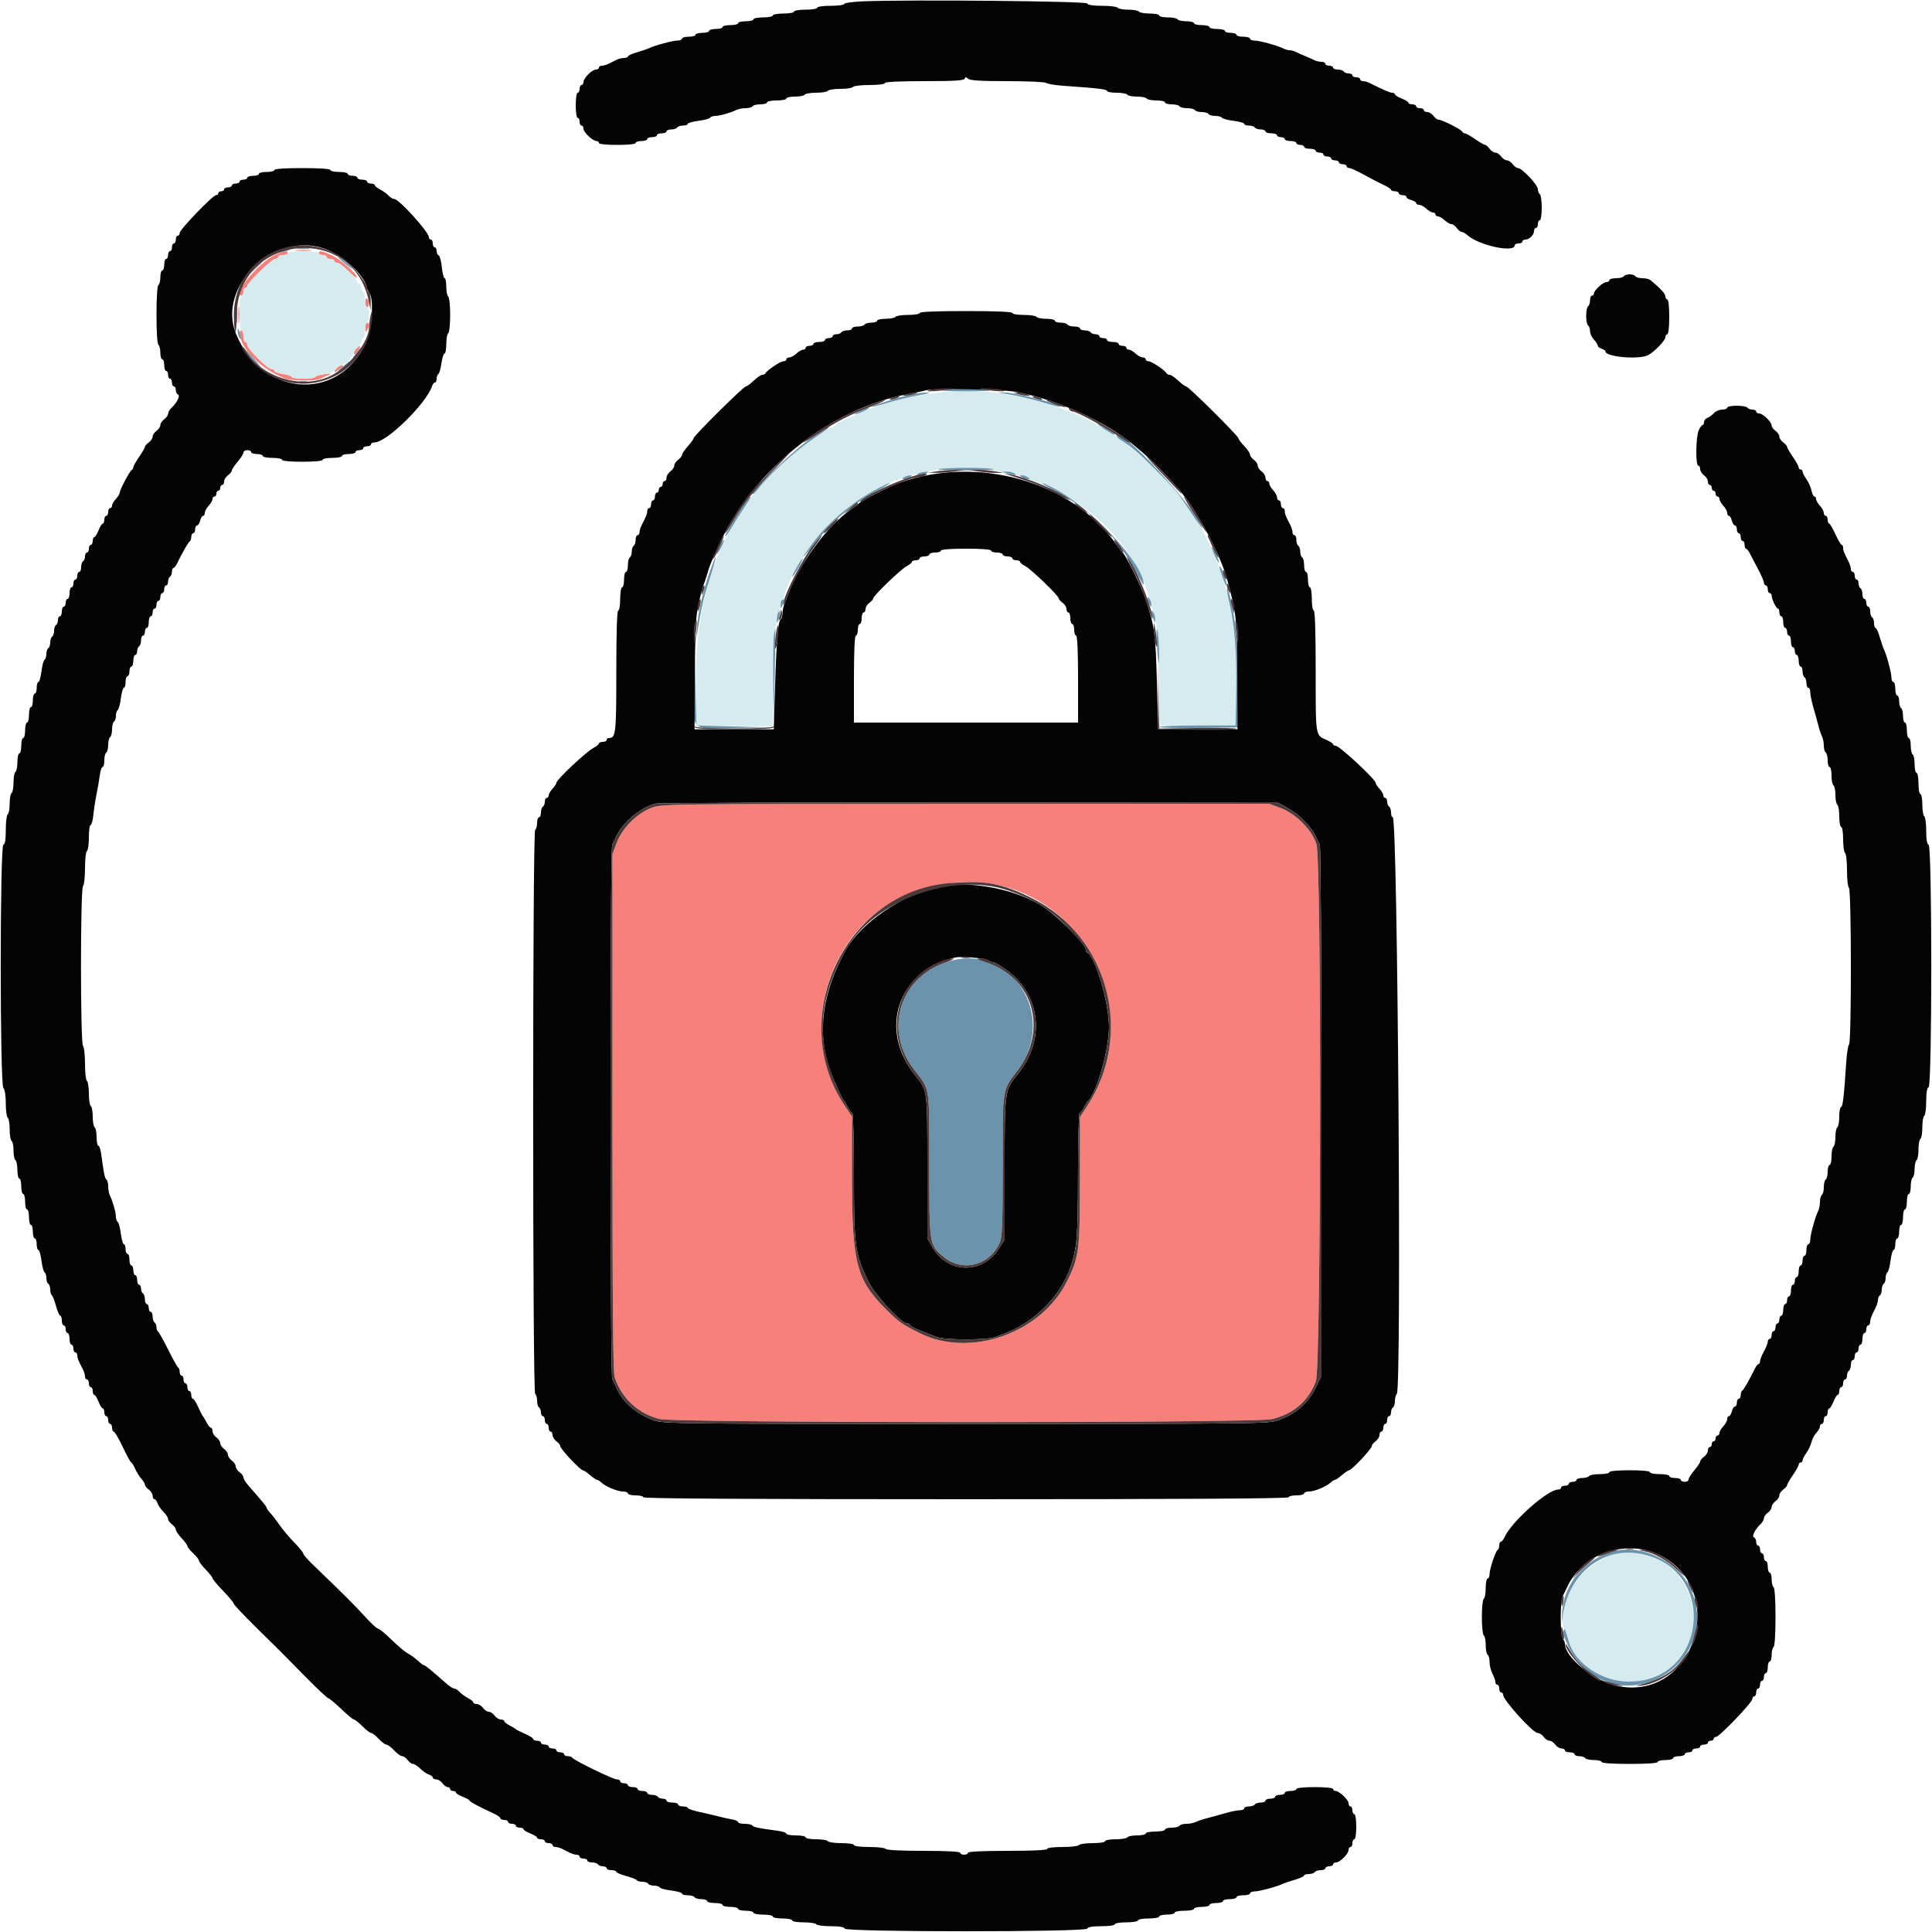 <svg id="svg" version="1.1" xmlns="http://www.w3.org/2000/svg" xmlns:xlink="http://www.w3.org/1999/xlink" width="400" height="400" viewBox="0, 0, 400,400"><g id="svgg"><path id="path0" d="M61.300 51.891 C 62.125 51.978,63.475 51.978,64.300 51.891 C 65.125 51.805,64.450 51.734,62.800 51.734 C 61.150 51.734,60.475 51.805,61.300 51.891 M56.924 52.779 C 53.567 54.302,47.896 61.200,50.000 61.200 C 50.220 61.200,50.400 60.840,50.400 60.400 C 50.400 59.960,50.580 59.600,50.800 59.600 C 51.020 59.600,51.200 59.417,51.200 59.193 C 51.200 58.544,56.321 53.600,56.993 53.600 C 57.327 53.600,57.600 53.420,57.600 53.200 C 57.600 52.980,58.050 52.800,58.600 52.800 C 59.150 52.800,59.600 52.620,59.600 52.400 C 59.600 51.811,58.808 51.923,56.924 52.779 M66.000 52.400 C 66.000 52.620,66.360 52.800,66.800 52.800 C 67.240 52.800,67.600 52.980,67.600 53.200 C 67.600 53.420,67.960 53.600,68.400 53.600 C 68.840 53.600,69.200 53.780,69.200 54.000 C 69.200 54.220,69.484 54.400,69.831 54.400 C 70.179 54.400,71.176 55.142,72.048 56.050 C 72.920 56.957,73.733 57.600,73.855 57.478 C 74.276 57.058,70.472 53.653,68.660 52.827 C 66.642 51.908,66.000 51.805,66.000 52.400 M75.600 62.576 C 75.600 63.139,75.780 63.600,76.000 63.600 C 76.220 63.600,76.400 63.251,76.400 62.824 C 76.400 62.397,76.220 61.936,76.000 61.800 C 75.773 61.660,75.600 61.996,75.600 62.576 M49.334 65.200 C 49.334 66.850,49.405 67.525,49.491 66.700 C 49.578 65.875,49.578 64.525,49.491 63.700 C 49.405 62.875,49.334 63.550,49.334 65.200 M75.606 67.900 C 75.611 68.757,75.698 68.868,76.000 68.400 C 76.506 67.617,76.506 66.800,76.000 66.800 C 75.780 66.800,75.603 67.295,75.606 67.900 M49.609 68.900 C 49.664 72.044,53.876 76.319,58.919 78.349 C 60.253 78.887,65.321 78.950,66.305 78.441 C 66.687 78.244,67.450 77.891,68.000 77.657 C 68.831 77.304,68.695 77.274,67.200 77.477 C 66.210 77.612,65.340 77.874,65.267 78.061 C 65.089 78.514,60.400 78.499,60.400 78.045 C 60.400 77.850,59.590 77.569,58.600 77.421 C 57.610 77.272,56.800 76.982,56.800 76.775 C 56.800 76.569,56.526 76.400,56.191 76.400 C 55.399 76.400,51.200 72.201,51.200 71.409 C 51.200 71.074,51.020 70.800,50.800 70.800 C 50.580 70.800,50.400 70.260,50.400 69.600 C 50.400 68.940,50.220 68.400,50.000 68.400 C 49.780 68.400,49.604 68.625,49.609 68.900 M73.671 72.229 C 73.380 72.558,73.209 73.026,73.289 73.268 C 73.370 73.511,73.747 73.235,74.127 72.655 C 74.866 71.528,74.550 71.234,73.671 72.229 M69.660 76.242 C 68.845 77.163,69.282 77.245,70.406 76.382 C 71.056 75.882,71.192 75.620,70.800 75.624 C 70.470 75.628,69.957 75.905,69.660 76.242 M134.814 167.281 C 131.822 168.429,128.796 171.496,127.662 174.527 L 126.800 176.830 126.800 230.355 C 126.800 270.472,126.918 284.221,127.272 285.240 C 128.788 289.602,132.229 292.755,136.616 293.802 C 140.113 294.637,259.816 294.654,263.305 293.821 C 267.790 292.749,270.879 290.099,272.443 285.984 C 273.520 283.148,273.635 178.410,272.564 174.805 C 271.694 171.874,268.324 168.478,265.082 167.265 L 262.770 166.400 199.885 166.421 C 137.005 166.442,137.000 166.442,134.814 167.281 M206.800 183.258 C 226.899 187.905,236.437 211.673,225.126 228.928 L 223.600 231.257 223.586 244.328 C 223.570 258.938,223.414 260.176,220.957 265.195 C 215.660 276.012,200.891 281.236,190.400 276.003 C 186.769 274.191,186.022 273.660,183.370 271.008 C 177.308 264.946,176.400 261.413,176.400 243.878 L 176.400 231.156 174.872 228.878 C 165.524 214.940,170.381 194.760,185.061 186.551 C 191.503 182.948,199.936 181.671,206.800 183.258 " stroke="none" fill="#f8807b" fill-rule="evenodd"></path><path id="path1" d="M59.600 52.400 C 59.600 52.620,59.150 52.800,58.600 52.800 C 58.050 52.800,57.600 52.980,57.600 53.200 C 57.600 53.420,57.327 53.600,56.993 53.600 C 56.321 53.600,51.200 58.544,51.200 59.193 C 51.200 59.417,51.020 59.600,50.800 59.600 C 50.580 59.600,50.400 59.960,50.400 60.400 C 50.400 60.840,50.220 61.200,50.000 61.200 C 49.763 61.200,49.600 62.667,49.600 64.800 C 49.600 66.933,49.763 68.400,50.000 68.400 C 50.220 68.400,50.400 68.940,50.400 69.600 C 50.400 70.260,50.580 70.800,50.800 70.800 C 51.020 70.800,51.200 71.074,51.200 71.409 C 51.200 72.201,55.399 76.400,56.191 76.400 C 56.526 76.400,56.800 76.569,56.800 76.775 C 56.800 76.982,57.610 77.272,58.600 77.421 C 59.590 77.569,60.400 77.850,60.400 78.045 C 60.400 78.240,61.480 78.400,62.800 78.400 C 64.120 78.400,65.200 78.243,65.200 78.052 C 65.200 77.860,66.061 77.589,67.113 77.449 C 68.356 77.284,69.228 76.916,69.602 76.398 C 69.918 75.959,70.415 75.600,70.706 75.600 C 70.998 75.600,71.678 75.158,72.218 74.618 C 72.758 74.078,73.200 73.398,73.200 73.106 C 73.200 72.815,73.560 72.317,74.000 72.000 C 74.440 71.683,74.800 71.103,74.800 70.712 C 74.800 70.320,74.980 70.000,75.200 70.000 C 75.420 70.000,75.600 69.280,75.600 68.400 C 75.600 67.520,75.780 66.800,76.000 66.800 C 76.220 66.800,76.400 66.080,76.400 65.200 C 76.400 64.320,76.220 63.600,76.000 63.600 C 75.780 63.600,75.600 62.880,75.600 62.000 C 75.600 61.120,75.420 60.400,75.200 60.400 C 74.980 60.400,74.800 60.040,74.800 59.600 C 74.800 59.160,74.620 58.800,74.400 58.800 C 74.180 58.800,74.000 58.615,74.000 58.389 C 74.000 57.743,70.489 54.400,69.811 54.400 C 69.475 54.400,69.200 54.220,69.200 54.000 C 69.200 53.780,68.840 53.600,68.400 53.600 C 67.960 53.600,67.600 53.420,67.600 53.200 C 67.600 52.980,67.240 52.800,66.800 52.800 C 66.360 52.800,66.000 52.620,66.000 52.400 C 66.000 52.167,64.667 52.000,62.800 52.000 C 60.933 52.000,59.600 52.167,59.600 52.400 M196.400 81.065 C 190.020 81.689,184.582 82.886,180.000 84.674 C 176.502 86.039,173.030 87.699,172.867 88.085 C 172.793 88.258,172.560 88.400,172.349 88.400 C 172.137 88.400,170.601 89.319,168.936 90.443 C 151.793 102.011,143.641 119.172,144.067 142.800 L 144.200 150.200 152.100 150.308 L 160.000 150.417 160.000 141.439 C 160.000 136.501,160.194 131.502,160.432 130.331 C 161.064 127.213,161.629 125.093,162.039 124.305 C 162.238 123.923,162.400 123.381,162.400 123.099 C 162.400 122.818,162.968 121.421,163.662 119.994 C 168.936 109.152,179.080 100.621,189.594 98.188 C 195.464 96.830,196.357 96.731,201.000 96.928 C 217.900 97.644,233.496 108.791,237.758 123.200 C 238.277 124.954,238.841 126.953,239.281 128.600 C 239.516 129.480,239.819 134.700,239.954 140.200 L 240.200 150.200 248.000 150.200 L 255.800 150.200 255.931 142.800 C 256.238 125.350,252.669 113.438,243.666 101.875 C 241.479 99.065,234.641 92.697,232.300 91.289 C 231.695 90.925,231.200 90.486,231.200 90.314 C 231.200 90.141,231.007 90.000,230.772 90.000 C 230.537 90.000,229.592 89.494,228.672 88.875 C 220.920 83.658,206.232 80.103,196.400 81.065 M335.195 321.606 C 327.980 322.806,321.262 332.313,323.961 337.505 C 324.160 337.887,324.561 339.003,324.853 339.983 C 326.836 346.652,336.361 350.224,343.272 346.892 C 356.915 340.312,350.146 319.122,335.195 321.606 " stroke="none" fill="#d6ebee" fill-rule="evenodd"></path><path id="path2" d="M61.700 51.487 C 62.305 51.578,63.295 51.578,63.900 51.487 C 64.505 51.395,64.010 51.320,62.800 51.320 C 61.590 51.320,61.095 51.395,61.700 51.487 M58.000 52.018 C 57.562 52.315,57.724 52.352,58.600 52.156 C 60.071 51.827,60.390 51.598,59.367 51.606 C 58.945 51.609,58.330 51.795,58.000 52.018 M70.000 53.306 C 70.000 53.394,70.765 54.074,71.700 54.817 C 72.635 55.560,73.146 55.852,72.836 55.465 C 72.251 54.737,70.000 53.023,70.000 53.306 M52.778 55.500 L 51.400 57.000 52.900 55.622 C 54.296 54.338,54.584 54.000,54.278 54.000 C 54.212 54.000,53.537 54.675,52.778 55.500 M48.928 65.200 C 48.928 66.630,49.001 67.215,49.089 66.500 C 49.178 65.785,49.178 64.615,49.089 63.900 C 49.001 63.185,48.928 63.770,48.928 65.200 M49.206 68.633 C 49.209 69.055,49.395 69.670,49.618 70.000 C 49.915 70.438,49.952 70.276,49.756 69.400 C 49.427 67.929,49.198 67.610,49.206 68.633 M73.599 73.300 C 73.010 74.104,72.913 74.384,73.345 74.033 C 74.001 73.500,74.993 72.000,74.689 72.000 C 74.613 72.000,74.122 72.585,73.599 73.300 M51.496 73.400 C 51.950 74.060,52.829 75.050,53.450 75.600 C 54.199 76.264,54.059 75.996,53.032 74.800 C 50.936 72.357,50.515 71.974,51.496 73.400 M70.800 76.060 C 70.030 76.735,69.762 77.105,70.204 76.881 C 70.935 76.511,72.747 74.778,72.362 74.816 C 72.273 74.825,71.570 75.385,70.800 76.060 M62.100 79.076 C 62.485 79.176,63.115 79.176,63.500 79.076 C 63.885 78.975,63.570 78.893,62.800 78.893 C 62.030 78.893,61.715 78.975,62.100 79.076 M195.400 80.763 C 194.300 80.894,196.370 81.001,200.000 81.001 C 204.031 81.000,205.744 80.899,204.400 80.740 C 201.767 80.428,198.142 80.438,195.400 80.763 M188.600 81.677 C 185.505 82.439,180.319 84.053,180.473 84.206 C 180.558 84.291,182.061 83.924,183.814 83.390 C 185.566 82.856,188.440 82.161,190.200 81.845 C 192.411 81.449,192.906 81.273,191.800 81.277 C 190.920 81.280,189.480 81.460,188.600 81.677 M207.800 81.474 C 209.820 81.733,214.113 82.733,216.808 83.572 C 218.215 84.009,219.436 84.298,219.521 84.212 C 219.982 83.751,209.797 81.170,207.875 81.260 L 206.600 81.320 207.800 81.474 M177.800 85.229 C 176.920 85.652,176.650 85.886,177.200 85.749 C 178.333 85.467,180.412 84.425,179.800 84.446 C 179.580 84.453,178.680 84.806,177.800 85.229 M227.200 87.714 C 227.200 87.955,230.306 90.000,230.671 90.000 C 230.830 90.000,230.789 89.849,230.580 89.664 C 229.952 89.108,227.200 87.521,227.200 87.714 M167.996 90.651 C 164.682 92.847,155.266 101.800,155.756 102.289 C 155.884 102.417,156.381 102.000,156.861 101.361 C 159.193 98.256,164.686 93.280,168.804 90.542 C 171.249 88.916,171.898 88.400,171.496 88.400 C 171.439 88.400,169.864 89.413,167.996 90.651 M231.200 90.289 C 231.200 90.475,231.695 90.925,232.300 91.289 C 234.272 92.475,235.742 93.742,239.400 97.409 C 243.522 101.542,243.594 101.629,246.412 105.854 C 248.873 109.545,249.746 110.550,248.277 108.000 C 244.775 101.920,231.200 87.842,231.200 90.289 M194.315 97.128 C 193.938 97.278,196.496 97.400,200.000 97.400 C 203.504 97.400,206.062 97.278,205.685 97.128 C 205.308 96.979,202.750 96.856,200.000 96.856 C 197.250 96.856,194.692 96.979,194.315 97.128 M190.200 98.000 C 189.181 98.438,190.232 98.438,191.600 98.000 C 192.404 97.743,192.443 97.677,191.800 97.668 C 191.360 97.662,190.640 97.811,190.200 98.000 M208.400 98.000 C 209.942 98.494,210.764 98.494,210.000 98.000 C 209.670 97.787,208.950 97.627,208.400 97.646 L 207.400 97.680 208.400 98.000 M187.200 98.800 C 186.667 99.145,186.667 99.188,187.200 99.188 C 187.530 99.188,188.070 99.013,188.400 98.800 C 188.933 98.455,188.933 98.412,188.400 98.412 C 188.070 98.412,187.530 98.587,187.200 98.800 M211.600 98.800 C 211.930 99.013,212.470 99.188,212.800 99.188 C 213.333 99.188,213.333 99.145,212.800 98.800 C 212.470 98.587,211.930 98.412,211.600 98.412 C 211.067 98.412,211.067 98.455,211.600 98.800 M181.400 101.316 C 176.454 103.991,171.686 107.972,168.642 111.967 C 165.283 116.376,165.725 116.246,169.309 111.771 C 172.770 107.450,176.695 104.225,181.799 101.511 C 183.340 100.691,184.420 100.020,184.200 100.020 C 183.980 100.019,182.720 100.602,181.400 101.316 M218.200 101.515 C 225.826 105.582,231.218 110.974,235.285 118.600 C 236.107 120.140,236.784 121.246,236.789 121.058 C 236.919 116.855,225.795 104.941,218.113 101.055 C 214.945 99.453,215.013 99.815,218.200 101.515 M154.699 103.500 C 153.760 104.551,149.947 110.880,150.137 111.071 C 150.228 111.162,150.804 110.373,151.416 109.318 C 152.028 108.263,153.227 106.365,154.080 105.100 C 155.634 102.794,155.867 102.192,154.699 103.500 M149.072 113.019 C 148.132 114.989,148.264 115.324,149.247 113.462 C 149.693 112.616,149.987 111.854,149.901 111.767 C 149.814 111.681,149.441 112.244,149.072 113.019 M250.817 113.256 C 250.808 113.397,251.156 114.297,251.591 115.256 C 252.026 116.215,252.379 116.730,252.374 116.400 C 252.367 115.813,250.850 112.751,250.817 113.256 M147.045 118.081 C 145.594 122.116,144.497 126.875,144.252 130.200 L 144.046 133.000 144.434 130.600 C 145.217 125.759,145.695 123.712,147.003 119.603 C 148.552 114.737,148.577 113.822,147.045 118.081 M164.968 117.418 C 164.382 118.418,163.970 119.304,164.053 119.386 C 164.135 119.468,164.697 118.650,165.301 117.568 C 166.683 115.093,166.405 114.967,164.968 117.418 M252.607 118.000 C 253.288 120.219,253.945 121.766,253.966 121.200 C 253.994 120.442,253.054 117.716,252.624 117.307 C 252.446 117.138,252.439 117.450,252.607 118.000 M254.006 122.233 C 254.009 122.435,254.260 123.680,254.563 125.000 C 255.612 129.570,256.061 135.413,255.931 142.800 L 255.800 150.200 247.900 150.200 C 243.555 150.200,240.000 150.339,240.000 150.508 C 240.000 150.678,243.645 150.768,248.100 150.708 L 256.200 150.600 256.330 143.000 C 256.458 135.544,256.050 130.067,254.977 124.860 C 254.515 122.620,253.989 121.197,254.006 122.233 M237.612 124.000 C 237.612 124.330,237.787 124.870,238.000 125.200 C 238.345 125.733,238.388 125.733,238.388 125.200 C 238.388 124.870,238.213 124.330,238.000 124.000 C 237.655 123.467,237.612 123.467,237.612 124.000 M161.867 124.267 C 161.720 124.413,161.611 124.908,161.625 125.367 C 161.649 126.133,161.682 126.123,162.034 125.242 C 162.426 124.263,162.344 123.789,161.867 124.267 M161.049 127.015 C 160.912 127.373,160.816 128.056,160.836 128.533 C 160.862 129.147,160.985 129.008,161.259 128.056 C 161.657 126.672,161.494 125.858,161.049 127.015 M238.434 126.800 C 238.446 127.130,238.611 127.760,238.800 128.200 L 239.144 129.000 239.166 128.200 C 239.178 127.760,239.013 127.130,238.800 126.800 C 238.455 126.267,238.415 126.267,238.434 126.800 M239.505 133.200 C 239.618 135.290,239.775 137.075,239.855 137.167 C 240.137 137.490,239.916 131.386,239.610 130.400 C 239.439 129.850,239.392 131.110,239.505 133.200 M160.253 131.236 C 160.114 131.931,160.036 136.483,160.080 141.350 L 160.161 150.200 160.380 140.200 C 160.501 134.700,160.579 130.149,160.553 130.086 C 160.527 130.023,160.392 130.541,160.253 131.236 M143.688 141.267 C 143.574 151.991,142.523 150.817,152.143 150.713 L 160.200 150.626 152.200 150.413 L 144.200 150.200 143.988 141.600 L 143.776 133.000 143.688 141.267 M195.814 199.247 C 186.098 202.588,182.951 213.414,189.329 221.558 C 192.572 225.699,192.400 224.605,192.400 241.131 C 192.400 257.731,192.396 257.708,195.241 260.142 C 199.154 263.492,204.880 262.085,207.007 257.251 C 207.496 256.140,207.600 253.339,207.600 241.338 C 207.600 225.063,207.486 225.816,210.562 221.800 C 219.362 210.313,209.131 194.668,195.814 199.247 M334.200 321.148 C 328.038 322.777,323.698 327.942,323.419 333.979 C 323.352 335.421,323.366 335.970,323.450 335.200 C 324.432 326.174,331.543 320.209,339.578 321.673 C 355.764 324.621,353.614 348.253,337.169 348.152 C 331.669 348.118,326.209 344.499,324.844 339.983 C 323.939 336.988,323.899 336.906,323.709 337.700 C 323.476 338.674,325.226 342.346,326.751 344.084 C 337.627 356.470,357.140 343.172,349.766 328.400 C 347.135 323.129,339.740 319.684,334.200 321.148 " stroke="none" fill="#6b93ab" fill-rule="evenodd"></path><path id="path3" d="M178.700 0.274 C 176.555 0.359,174.800 0.602,174.800 0.814 C 174.800 1.027,173.540 1.200,172.000 1.200 C 170.400 1.200,169.200 1.371,169.200 1.600 C 169.200 1.822,168.133 2.000,166.800 2.000 C 165.467 2.000,164.400 2.178,164.400 2.400 C 164.400 2.620,163.410 2.800,162.200 2.800 C 160.990 2.800,160.000 2.980,160.000 3.200 C 160.000 3.420,159.100 3.600,158.000 3.600 C 156.900 3.600,156.000 3.780,156.000 4.000 C 156.000 4.220,155.280 4.400,154.400 4.400 C 153.520 4.400,152.800 4.580,152.800 4.800 C 152.800 5.020,152.080 5.200,151.200 5.200 C 150.320 5.200,149.600 5.380,149.600 5.600 C 149.600 5.820,148.970 6.000,148.200 6.000 C 147.430 6.000,146.800 6.180,146.800 6.400 C 146.800 6.620,146.170 6.800,145.400 6.800 C 144.630 6.800,144.000 6.980,144.000 7.200 C 144.000 7.420,143.370 7.600,142.600 7.600 C 141.830 7.600,141.200 7.780,141.200 8.000 C 141.200 8.220,140.771 8.400,140.246 8.400 C 139.294 8.400,135.538 9.409,134.400 9.970 C 134.070 10.132,132.945 10.515,131.900 10.820 C 130.855 11.125,130.000 11.515,130.000 11.687 C 130.000 11.859,129.638 12.000,129.195 12.000 C 128.752 12.000,128.032 12.180,127.595 12.400 C 127.158 12.620,126.442 12.980,126.005 13.200 C 125.568 13.420,124.938 13.600,124.605 13.600 C 124.272 13.600,124.000 13.780,124.000 14.000 C 124.000 14.220,123.722 14.400,123.382 14.400 C 122.582 14.400,120.800 16.182,120.800 16.982 C 120.800 17.322,120.620 17.600,120.400 17.600 C 120.180 17.600,120.000 17.960,120.000 18.400 C 120.000 18.840,119.820 19.200,119.600 19.200 C 119.374 19.200,119.200 20.333,119.200 21.800 C 119.200 23.267,119.374 24.400,119.600 24.400 C 119.820 24.400,120.000 24.760,120.000 25.200 C 120.000 25.640,120.180 26.000,120.400 26.000 C 120.620 26.000,120.800 26.294,120.800 26.653 C 120.800 27.384,122.725 29.199,123.500 29.200 C 123.775 29.200,124.000 29.380,124.000 29.600 C 124.000 29.839,125.533 30.000,127.800 30.000 C 130.067 30.000,131.600 29.839,131.600 29.600 C 131.600 29.380,132.140 29.200,132.800 29.200 C 133.460 29.200,134.000 29.020,134.000 28.800 C 134.000 28.580,134.450 28.400,135.000 28.400 C 135.550 28.400,136.000 28.220,136.000 28.000 C 136.000 27.780,136.450 27.600,137.000 27.600 C 137.550 27.600,138.000 27.420,138.000 27.200 C 138.000 26.980,138.439 26.800,138.976 26.800 C 139.513 26.800,140.064 26.620,140.200 26.400 C 140.336 26.180,140.887 26.000,141.424 26.000 C 141.961 26.000,142.400 25.841,142.400 25.646 C 142.400 25.451,143.387 25.169,144.594 25.018 C 145.800 24.867,146.891 24.577,147.017 24.372 C 147.144 24.167,147.629 24.000,148.095 24.000 C 148.996 24.000,151.339 23.335,152.495 22.751 C 152.877 22.558,153.721 22.400,154.371 22.400 C 155.021 22.400,155.664 22.220,155.800 22.000 C 155.936 21.780,156.667 21.600,157.424 21.600 C 158.181 21.600,158.800 21.420,158.800 21.200 C 158.800 20.980,159.700 20.800,160.800 20.800 C 161.900 20.800,162.800 20.620,162.800 20.400 C 162.800 20.180,163.599 20.000,164.576 20.000 C 165.553 20.000,166.464 19.820,166.600 19.600 C 166.736 19.380,167.816 19.200,169.000 19.200 C 170.184 19.200,171.264 19.020,171.400 18.800 C 171.536 18.580,172.706 18.400,174.000 18.400 C 175.294 18.400,176.464 18.220,176.600 18.000 C 176.736 17.780,178.277 17.600,180.024 17.600 C 181.875 17.600,183.200 17.433,183.200 17.200 C 183.200 16.946,186.189 16.800,191.367 16.800 C 197.536 16.800,199.578 16.678,199.717 16.300 C 199.863 15.900,200.006 15.900,200.430 16.300 C 200.816 16.664,203.037 16.800,208.600 16.800 C 212.802 16.800,216.411 16.967,216.620 17.171 C 216.829 17.375,218.440 17.642,220.200 17.764 C 227.300 18.257,229.200 18.482,229.200 18.833 C 229.200 19.035,230.089 19.200,231.176 19.200 C 232.263 19.200,233.264 19.380,233.400 19.600 C 233.536 19.820,234.436 20.000,235.400 20.000 C 236.364 20.000,237.264 20.180,237.400 20.400 C 237.536 20.620,238.447 20.800,239.424 20.800 C 240.401 20.800,241.200 20.980,241.200 21.200 C 241.200 21.420,241.819 21.600,242.576 21.600 C 243.333 21.600,244.064 21.780,244.200 22.000 C 244.336 22.220,245.056 22.400,245.800 22.400 C 246.544 22.400,247.264 22.580,247.400 22.800 C 247.536 23.020,248.166 23.200,248.800 23.200 C 249.434 23.200,250.064 23.380,250.200 23.600 C 250.336 23.820,250.966 24.000,251.600 24.000 C 252.234 24.000,252.856 24.167,252.983 24.372 C 253.109 24.577,254.200 24.867,255.406 25.018 C 256.613 25.169,257.600 25.451,257.600 25.646 C 257.600 25.841,258.039 26.000,258.576 26.000 C 259.113 26.000,259.664 26.180,259.800 26.400 C 259.936 26.620,260.487 26.800,261.024 26.800 C 261.561 26.800,262.000 26.980,262.000 27.200 C 262.000 27.420,262.540 27.600,263.200 27.600 C 263.860 27.600,264.400 27.780,264.400 28.000 C 264.400 28.220,264.760 28.400,265.200 28.400 C 265.640 28.400,266.000 28.580,266.000 28.800 C 266.000 29.020,266.540 29.200,267.200 29.200 C 267.860 29.200,268.400 29.380,268.400 29.600 C 268.400 29.820,268.760 30.000,269.200 30.000 C 269.640 30.000,270.000 30.180,270.000 30.400 C 270.000 30.620,270.540 30.800,271.200 30.800 C 271.860 30.800,272.400 30.980,272.400 31.200 C 272.400 31.420,272.760 31.600,273.200 31.600 C 273.640 31.600,274.000 31.780,274.000 32.000 C 274.000 32.220,274.360 32.400,274.800 32.400 C 275.240 32.400,275.600 32.580,275.600 32.800 C 275.600 33.020,275.960 33.200,276.400 33.200 C 276.840 33.200,277.200 33.380,277.200 33.600 C 277.200 33.820,277.560 34.000,278.000 34.000 C 278.440 34.000,278.800 34.180,278.800 34.400 C 278.800 34.620,279.056 34.800,279.368 34.800 C 279.680 34.800,281.075 35.435,282.468 36.211 C 283.861 36.988,285.675 37.930,286.500 38.306 C 287.325 38.681,288.000 39.126,288.000 39.294 C 288.000 39.462,288.360 39.600,288.800 39.600 C 289.240 39.600,289.600 39.780,289.600 40.000 C 289.600 40.220,289.960 40.400,290.400 40.400 C 290.840 40.400,291.200 40.577,291.200 40.792 C 291.200 41.008,291.650 41.298,292.200 41.436 C 292.750 41.574,293.200 41.847,293.200 42.043 C 293.200 42.240,293.478 42.400,293.817 42.400 C 294.156 42.400,294.820 42.760,295.292 43.200 C 295.764 43.640,296.387 44.000,296.675 44.000 C 296.964 44.000,297.200 44.180,297.200 44.400 C 297.200 44.620,297.436 44.800,297.725 44.800 C 298.013 44.800,298.636 45.160,299.108 45.600 C 299.580 46.040,300.204 46.400,300.495 46.400 C 300.786 46.400,301.283 46.760,301.600 47.200 C 301.917 47.640,302.373 48.000,302.613 48.000 C 302.853 48.000,303.399 48.315,303.827 48.700 C 306.175 50.814,313.600 52.409,313.600 50.800 C 313.600 50.580,313.960 50.400,314.400 50.400 C 314.840 50.400,315.200 50.220,315.200 50.000 C 315.200 49.780,315.483 49.600,315.829 49.600 C 316.637 49.600,317.600 48.637,317.600 47.829 C 317.600 47.483,317.780 47.200,318.000 47.200 C 318.220 47.200,318.400 46.840,318.400 46.400 C 318.400 45.960,318.580 45.600,318.800 45.600 C 319.025 45.600,319.200 44.475,319.200 43.024 C 319.200 41.607,319.020 40.336,318.800 40.200 C 318.580 40.064,318.400 39.599,318.400 39.166 C 318.400 38.292,315.120 34.800,314.299 34.800 C 314.012 34.800,313.517 34.440,313.200 34.000 C 312.883 33.560,312.343 33.200,312.000 33.200 C 311.657 33.200,311.117 32.840,310.800 32.400 C 310.483 31.960,309.943 31.600,309.600 31.600 C 309.257 31.600,308.717 31.240,308.400 30.800 C 308.083 30.360,307.671 30.000,307.484 30.000 C 307.297 30.000,306.359 29.460,305.400 28.800 C 304.441 28.140,303.478 27.600,303.261 27.600 C 303.044 27.600,302.807 27.443,302.733 27.251 C 302.565 26.809,298.604 24.800,297.902 24.800 C 297.613 24.800,297.117 24.440,296.800 24.000 C 296.483 23.560,295.903 23.200,295.512 23.200 C 295.120 23.200,294.800 23.020,294.800 22.800 C 294.800 22.580,294.440 22.400,294.000 22.400 C 293.560 22.400,293.200 22.220,293.200 22.000 C 293.200 21.780,292.840 21.600,292.400 21.600 C 291.960 21.600,291.600 21.454,291.600 21.275 C 291.600 21.096,290.970 20.702,290.200 20.400 C 289.430 20.098,288.800 19.704,288.800 19.525 C 288.800 19.346,288.547 19.200,288.238 19.200 C 287.753 19.200,286.480 18.648,283.505 17.150 C 283.123 16.957,282.538 16.800,282.205 16.800 C 281.872 16.800,281.600 16.620,281.600 16.400 C 281.600 16.180,281.240 16.000,280.800 16.000 C 280.360 16.000,280.000 15.820,280.000 15.600 C 280.000 15.380,279.651 15.200,279.224 15.200 C 278.797 15.200,278.336 15.020,278.200 14.800 C 278.064 14.580,277.513 14.400,276.976 14.400 C 276.439 14.400,276.000 14.220,276.000 14.000 C 276.000 13.780,275.640 13.600,275.200 13.600 C 274.760 13.600,274.400 13.420,274.400 13.200 C 274.400 12.980,274.038 12.800,273.595 12.800 C 273.152 12.800,272.477 12.641,272.095 12.447 C 271.713 12.252,270.860 11.871,270.200 11.600 C 269.540 11.329,268.687 10.948,268.305 10.753 C 267.923 10.559,267.336 10.400,267.000 10.400 C 266.664 10.400,266.077 10.237,265.695 10.037 C 264.553 9.440,260.778 8.400,259.754 8.400 C 259.229 8.400,258.800 8.220,258.800 8.000 C 258.800 7.780,258.170 7.600,257.400 7.600 C 256.630 7.600,256.000 7.420,256.000 7.200 C 256.000 6.980,255.460 6.800,254.800 6.800 C 254.140 6.800,253.600 6.620,253.600 6.400 C 253.600 6.180,252.880 6.000,252.000 6.000 C 251.120 6.000,250.400 5.820,250.400 5.600 C 250.400 5.380,249.680 5.200,248.800 5.200 C 247.920 5.200,247.200 5.020,247.200 4.800 C 247.200 4.580,246.491 4.400,245.624 4.400 C 244.757 4.400,243.936 4.220,243.800 4.000 C 243.664 3.780,242.753 3.600,241.776 3.600 C 240.799 3.600,240.000 3.420,240.000 3.200 C 240.000 2.980,239.111 2.800,238.024 2.800 C 236.937 2.800,235.936 2.620,235.800 2.400 C 235.664 2.180,234.674 2.000,233.600 2.000 C 232.526 2.000,231.536 1.820,231.400 1.600 C 231.264 1.380,229.828 1.200,228.210 1.200 C 226.259 1.200,225.212 1.036,225.105 0.715 C 224.945 0.234,188.451 -0.113,178.700 0.274 M56.800 35.200 C 56.800 35.420,56.080 35.600,55.200 35.600 C 54.320 35.600,53.600 35.780,53.600 36.000 C 53.600 36.220,53.060 36.400,52.400 36.400 C 51.740 36.400,51.200 36.580,51.200 36.800 C 51.200 37.020,50.840 37.200,50.400 37.200 C 49.960 37.200,49.600 37.380,49.600 37.600 C 49.600 37.820,49.240 38.000,48.800 38.000 C 48.360 38.000,48.000 38.180,48.000 38.400 C 48.000 38.620,47.640 38.800,47.200 38.800 C 46.760 38.800,46.400 38.980,46.400 39.200 C 46.400 39.420,46.130 39.600,45.800 39.600 C 45.470 39.600,45.200 39.780,45.200 40.000 C 45.200 40.220,44.990 40.400,44.733 40.400 C 44.067 40.400,37.200 47.533,37.200 48.225 C 37.200 48.541,37.020 48.800,36.800 48.800 C 36.580 48.800,36.400 49.160,36.400 49.600 C 36.400 50.040,36.220 50.400,36.000 50.400 C 35.780 50.400,35.600 50.760,35.600 51.200 C 35.600 51.640,35.420 52.000,35.200 52.000 C 34.980 52.000,34.800 52.360,34.800 52.800 C 34.800 53.240,34.620 53.600,34.400 53.600 C 34.180 53.600,34.000 54.140,34.000 54.800 C 34.000 55.460,33.820 56.000,33.600 56.000 C 33.380 56.000,33.200 56.619,33.200 57.376 C 33.200 58.133,33.020 58.864,32.800 59.000 C 32.562 59.147,32.400 61.663,32.400 65.200 C 32.400 68.737,32.562 71.253,32.800 71.400 C 33.020 71.536,33.200 72.267,33.200 73.024 C 33.200 73.781,33.380 74.400,33.600 74.400 C 33.820 74.400,34.000 74.940,34.000 75.600 C 34.000 76.260,34.180 76.800,34.400 76.800 C 34.620 76.800,34.800 77.160,34.800 77.600 C 34.800 78.040,34.980 78.400,35.200 78.400 C 35.420 78.400,35.600 78.760,35.600 79.200 C 35.600 79.640,35.780 80.000,36.000 80.000 C 36.220 80.000,36.400 80.345,36.400 80.767 C 36.400 81.188,36.605 81.602,36.854 81.685 C 37.383 81.861,36.633 83.389,35.500 84.443 C 35.115 84.801,34.800 85.348,34.800 85.659 C 34.800 85.969,34.440 86.483,34.000 86.800 C 33.560 87.117,33.200 87.657,33.200 88.000 C 33.200 88.343,32.840 88.883,32.400 89.200 C 31.960 89.517,31.600 90.057,31.600 90.400 C 31.600 90.743,31.240 91.283,30.800 91.600 C 30.360 91.917,30.000 92.329,30.000 92.516 C 30.000 92.703,29.460 93.641,28.800 94.600 C 28.140 95.559,27.600 96.522,27.600 96.739 C 27.600 96.956,27.465 97.193,27.300 97.267 C 26.895 97.447,24.800 101.389,24.800 101.971 C 24.800 102.225,24.440 102.820,24.000 103.292 C 23.560 103.764,23.200 104.387,23.200 104.675 C 23.200 104.964,23.020 105.200,22.800 105.200 C 22.580 105.200,22.400 105.560,22.400 106.000 C 22.400 106.440,22.220 106.800,22.000 106.800 C 21.780 106.800,21.600 107.160,21.600 107.600 C 21.600 108.040,21.454 108.400,21.275 108.400 C 21.096 108.400,20.702 109.030,20.400 109.800 C 20.098 110.570,19.704 111.200,19.525 111.200 C 19.346 111.200,19.200 111.560,19.200 112.000 C 19.200 112.440,19.020 112.800,18.800 112.800 C 18.580 112.800,18.400 113.160,18.400 113.600 C 18.400 114.040,18.220 114.400,18.000 114.400 C 17.780 114.400,17.600 114.749,17.600 115.176 C 17.600 115.603,17.420 116.064,17.200 116.200 C 16.980 116.336,16.800 116.887,16.800 117.424 C 16.800 117.961,16.620 118.400,16.400 118.400 C 16.180 118.400,16.000 118.760,16.000 119.200 C 16.000 119.640,15.820 120.000,15.600 120.000 C 15.380 120.000,15.200 120.360,15.200 120.800 C 15.200 121.240,15.020 121.600,14.800 121.600 C 14.580 121.600,14.400 122.140,14.400 122.800 C 14.400 123.460,14.220 124.000,14.000 124.000 C 13.780 124.000,13.600 124.360,13.600 124.800 C 13.600 125.240,13.420 125.600,13.200 125.600 C 12.980 125.600,12.800 126.050,12.800 126.600 C 12.800 127.150,12.620 127.600,12.400 127.600 C 12.180 127.600,12.000 127.949,12.000 128.376 C 12.000 128.803,11.820 129.264,11.600 129.400 C 11.380 129.536,11.200 130.076,11.200 130.600 C 11.200 131.124,11.020 131.664,10.800 131.800 C 10.580 131.936,10.400 132.476,10.400 133.000 C 10.400 133.524,10.220 134.064,10.000 134.200 C 9.780 134.336,9.600 134.876,9.600 135.400 C 9.600 135.924,9.433 136.456,9.228 136.583 C 9.023 136.709,8.733 137.800,8.582 139.006 C 8.431 140.213,8.149 141.200,7.954 141.200 C 7.759 141.200,7.600 141.740,7.600 142.400 C 7.600 143.060,7.420 143.600,7.200 143.600 C 6.980 143.600,6.800 144.230,6.800 145.000 C 6.800 145.770,6.620 146.400,6.400 146.400 C 6.180 146.400,6.000 147.120,6.000 148.000 C 6.000 148.880,5.820 149.600,5.600 149.600 C 5.380 149.600,5.200 150.320,5.200 151.200 C 5.200 152.080,5.020 152.800,4.800 152.800 C 4.580 152.800,4.400 153.520,4.400 154.400 C 4.400 155.280,4.220 156.000,4.000 156.000 C 3.780 156.000,3.600 156.799,3.600 157.776 C 3.600 158.753,3.420 159.664,3.200 159.800 C 2.980 159.936,2.800 160.926,2.800 162.000 C 2.800 163.074,2.620 164.064,2.400 164.200 C 2.180 164.336,2.000 165.326,2.000 166.400 C 2.000 167.474,1.820 168.464,1.600 168.600 C 1.380 168.736,1.200 170.172,1.200 171.790 C 1.200 173.789,1.040 174.787,0.700 174.900 C -0.031 175.144,-0.031 224.529,0.700 225.260 C 1.001 225.561,1.200 226.833,1.200 228.456 C 1.200 229.939,1.380 231.264,1.600 231.400 C 1.820 231.536,2.000 232.616,2.000 233.800 C 2.000 234.984,2.180 236.064,2.400 236.200 C 2.620 236.336,2.800 237.236,2.800 238.200 C 2.800 239.164,2.980 240.064,3.200 240.200 C 3.420 240.336,3.600 241.247,3.600 242.224 C 3.600 243.201,3.780 244.000,4.000 244.000 C 4.220 244.000,4.400 244.720,4.400 245.600 C 4.400 246.480,4.580 247.200,4.800 247.200 C 5.020 247.200,5.200 247.920,5.200 248.800 C 5.200 249.680,5.380 250.400,5.600 250.400 C 5.820 250.400,6.000 251.120,6.000 252.000 C 6.000 252.880,6.180 253.600,6.400 253.600 C 6.620 253.600,6.800 254.230,6.800 255.000 C 6.800 255.770,6.980 256.400,7.200 256.400 C 7.420 256.400,7.600 256.940,7.600 257.600 C 7.600 258.260,7.759 258.800,7.954 258.800 C 8.149 258.800,8.431 259.787,8.582 260.994 C 8.733 262.200,9.023 263.291,9.228 263.417 C 9.433 263.544,9.600 264.076,9.600 264.600 C 9.600 265.124,9.780 265.664,10.000 265.800 C 10.220 265.936,10.400 266.476,10.400 267.000 C 10.400 267.524,10.544 268.042,10.721 268.151 C 10.897 268.260,11.290 269.261,11.593 270.375 C 11.896 271.489,12.292 272.400,12.472 272.400 C 12.653 272.400,12.800 272.850,12.800 273.400 C 12.800 273.950,12.980 274.400,13.200 274.400 C 13.420 274.400,13.600 274.760,13.600 275.200 C 13.600 275.640,13.780 276.000,14.000 276.000 C 14.220 276.000,14.400 276.540,14.400 277.200 C 14.400 277.860,14.580 278.400,14.800 278.400 C 15.020 278.400,15.200 278.760,15.200 279.200 C 15.200 279.640,15.380 280.000,15.600 280.000 C 15.820 280.000,16.000 280.272,16.000 280.605 C 16.000 280.938,16.180 281.568,16.400 282.005 C 16.620 282.442,16.980 283.158,17.200 283.595 C 17.420 284.032,17.600 284.662,17.600 284.995 C 17.600 285.328,17.780 285.600,18.000 285.600 C 18.220 285.600,18.400 285.960,18.400 286.400 C 18.400 286.840,18.580 287.200,18.800 287.200 C 19.020 287.200,19.200 287.560,19.200 288.000 C 19.200 288.440,19.346 288.800,19.525 288.800 C 19.704 288.800,20.098 289.430,20.400 290.200 C 20.702 290.970,21.096 291.600,21.275 291.600 C 21.454 291.600,21.600 291.960,21.600 292.400 C 21.600 292.840,21.780 293.200,22.000 293.200 C 22.220 293.200,22.400 293.560,22.400 294.000 C 22.400 294.440,22.580 294.800,22.800 294.800 C 23.020 294.800,23.200 295.160,23.200 295.600 C 23.200 296.040,23.359 296.400,23.553 296.400 C 23.746 296.400,24.589 297.840,25.425 299.600 C 26.260 301.360,27.048 302.800,27.174 302.800 C 27.301 302.800,27.664 303.385,27.980 304.100 C 28.297 304.815,28.880 305.749,29.278 306.175 C 29.675 306.602,30.000 307.147,30.000 307.387 C 30.000 307.627,30.360 308.083,30.800 308.400 C 31.240 308.717,31.600 309.297,31.600 309.688 C 31.600 310.080,31.768 310.400,31.973 310.400 C 32.178 310.400,32.462 310.766,32.604 311.213 C 32.746 311.660,33.298 312.462,33.831 312.995 C 34.364 313.528,34.800 314.202,34.800 314.494 C 34.800 314.785,35.160 315.283,35.600 315.600 C 36.040 315.917,36.400 316.409,36.400 316.692 C 36.400 316.975,36.940 317.772,37.600 318.463 C 38.260 319.154,38.800 319.890,38.800 320.099 C 38.800 320.308,39.340 320.983,40.000 321.600 C 40.660 322.217,41.200 322.903,41.200 323.126 C 41.200 323.349,41.830 324.180,42.600 324.973 C 43.370 325.766,44.000 326.567,44.000 326.754 C 44.000 326.940,44.990 328.123,46.200 329.382 C 47.410 330.642,48.400 331.834,48.400 332.032 C 48.400 332.230,50.515 334.471,53.100 337.014 C 58.766 342.586,57.674 341.494,63.104 347.018 C 65.582 349.538,67.770 351.600,67.968 351.600 C 68.166 351.600,69.358 352.590,70.618 353.800 C 71.877 355.010,73.069 356.000,73.267 356.000 C 73.465 356.000,74.257 356.630,75.027 357.400 C 75.797 358.170,76.618 358.800,76.853 358.800 C 77.087 358.800,77.783 359.340,78.400 360.000 C 79.017 360.660,79.737 361.200,80.000 361.200 C 80.263 361.200,80.983 361.740,81.600 362.400 C 82.217 363.060,82.969 363.600,83.272 363.600 C 83.575 363.600,84.083 363.960,84.400 364.400 C 84.717 364.840,85.215 365.200,85.506 365.200 C 85.798 365.200,86.472 365.636,87.005 366.169 C 87.538 366.702,88.340 367.254,88.787 367.396 C 89.234 367.538,89.600 367.822,89.600 368.027 C 89.600 368.232,89.920 368.400,90.312 368.400 C 90.703 368.400,91.283 368.760,91.600 369.200 C 91.917 369.640,92.407 370.000,92.688 370.000 C 92.970 370.000,93.200 370.180,93.200 370.400 C 93.200 370.620,93.470 370.800,93.800 370.800 C 94.130 370.800,94.400 370.946,94.400 371.125 C 94.400 371.304,95.030 371.698,95.800 372.000 C 96.570 372.302,97.200 372.651,97.200 372.775 C 97.200 373.006,99.418 374.200,102.100 375.413 C 102.925 375.786,103.600 376.251,103.600 376.446 C 103.600 376.641,103.960 376.800,104.400 376.800 C 104.840 376.800,105.200 376.980,105.200 377.200 C 105.200 377.420,105.560 377.600,106.000 377.600 C 106.440 377.600,106.800 377.780,106.800 378.000 C 106.800 378.220,107.160 378.400,107.600 378.400 C 108.040 378.400,108.400 378.546,108.400 378.725 C 108.400 378.904,109.030 379.298,109.800 379.600 C 110.570 379.902,111.200 380.296,111.200 380.475 C 111.200 380.654,111.560 380.800,112.000 380.800 C 112.440 380.800,112.800 380.980,112.800 381.200 C 112.800 381.420,113.160 381.600,113.600 381.600 C 114.040 381.600,114.400 381.780,114.400 382.000 C 114.400 382.220,114.672 382.400,115.005 382.400 C 115.338 382.400,115.968 382.580,116.405 382.800 C 116.842 383.020,117.558 383.380,117.995 383.600 C 118.432 383.820,119.062 384.000,119.395 384.000 C 119.728 384.000,120.000 384.180,120.000 384.400 C 120.000 384.620,120.360 384.800,120.800 384.800 C 121.240 384.800,121.600 384.980,121.600 385.200 C 121.600 385.420,122.039 385.600,122.576 385.600 C 123.113 385.600,123.664 385.780,123.800 386.000 C 123.936 386.220,124.397 386.400,124.824 386.400 C 125.251 386.400,125.600 386.580,125.600 386.800 C 125.600 387.020,126.050 387.200,126.600 387.200 C 127.150 387.200,127.600 387.347,127.600 387.528 C 127.600 387.708,128.511 388.104,129.625 388.407 C 130.739 388.710,131.740 389.103,131.849 389.279 C 131.958 389.456,132.476 389.600,133.000 389.600 C 133.524 389.600,134.064 389.780,134.200 390.000 C 134.336 390.220,134.876 390.400,135.400 390.400 C 135.924 390.400,136.456 390.567,136.583 390.772 C 136.709 390.977,137.800 391.267,139.006 391.418 C 140.213 391.569,141.200 391.851,141.200 392.046 C 141.200 392.241,141.729 392.400,142.376 392.400 C 143.023 392.400,143.664 392.580,143.800 392.800 C 143.936 393.020,144.577 393.200,145.224 393.200 C 145.871 393.200,146.400 393.380,146.400 393.600 C 146.400 393.820,147.120 394.000,148.000 394.000 C 148.880 394.000,149.600 394.180,149.600 394.400 C 149.600 394.620,150.320 394.800,151.200 394.800 C 152.080 394.800,152.800 394.980,152.800 395.200 C 152.800 395.420,153.520 395.600,154.400 395.600 C 155.280 395.600,156.000 395.780,156.000 396.000 C 156.000 396.220,156.900 396.400,158.000 396.400 C 159.100 396.400,160.000 396.580,160.000 396.800 C 160.000 397.020,160.900 397.200,162.000 397.200 C 163.100 397.200,164.000 397.380,164.000 397.600 C 164.000 397.822,165.059 398.000,166.376 398.000 C 167.683 398.000,168.864 398.180,169.000 398.400 C 169.136 398.620,170.482 398.800,171.990 398.800 C 173.829 398.800,174.788 398.965,174.900 399.300 C 175.144 400.032,224.856 400.032,225.100 399.300 C 225.212 398.964,226.176 398.800,228.033 398.800 C 229.611 398.800,230.800 398.628,230.800 398.400 C 230.800 398.178,231.867 398.000,233.200 398.000 C 234.533 398.000,235.600 397.822,235.600 397.600 C 235.600 397.380,236.590 397.200,237.800 397.200 C 239.010 397.200,240.000 397.020,240.000 396.800 C 240.000 396.580,240.720 396.400,241.600 396.400 C 242.480 396.400,243.200 396.220,243.200 396.000 C 243.200 395.780,244.100 395.600,245.200 395.600 C 246.300 395.600,247.200 395.420,247.200 395.200 C 247.200 394.980,247.920 394.800,248.800 394.800 C 249.680 394.800,250.400 394.620,250.400 394.400 C 250.400 394.180,251.030 394.000,251.800 394.000 C 252.570 394.000,253.200 393.820,253.200 393.600 C 253.200 393.380,253.830 393.200,254.600 393.200 C 255.370 393.200,256.000 393.020,256.000 392.800 C 256.000 392.580,256.630 392.400,257.400 392.400 C 258.170 392.400,258.800 392.220,258.800 392.000 C 258.800 391.780,259.229 391.600,259.754 391.600 C 260.706 391.600,264.462 390.591,265.600 390.030 C 265.930 389.868,267.055 389.485,268.100 389.180 C 269.145 388.875,270.000 388.485,270.000 388.313 C 270.000 388.141,270.439 388.000,270.976 388.000 C 271.513 388.000,272.064 387.820,272.200 387.600 C 272.336 387.380,272.887 387.200,273.424 387.200 C 273.961 387.200,274.400 387.020,274.400 386.800 C 274.400 386.580,274.760 386.400,275.200 386.400 C 275.640 386.400,276.000 386.220,276.000 386.000 C 276.000 385.780,276.278 385.600,276.618 385.600 C 277.418 385.600,279.200 383.818,279.200 383.018 C 279.200 382.678,279.380 382.400,279.600 382.400 C 279.820 382.400,280.000 382.040,280.000 381.600 C 280.000 381.160,280.180 380.800,280.400 380.800 C 280.626 380.800,280.800 379.667,280.800 378.200 C 280.800 376.733,280.626 375.600,280.400 375.600 C 280.180 375.600,280.000 375.240,280.000 374.800 C 280.000 374.360,279.820 374.000,279.600 374.000 C 279.380 374.000,279.200 373.706,279.200 373.347 C 279.200 372.616,277.275 370.801,276.500 370.800 C 276.225 370.800,276.000 370.620,276.000 370.400 C 276.000 370.161,274.467 370.000,272.200 370.000 C 269.933 370.000,268.400 370.161,268.400 370.400 C 268.400 370.620,267.860 370.800,267.200 370.800 C 266.540 370.800,266.000 370.980,266.000 371.200 C 266.000 371.420,265.550 371.600,265.000 371.600 C 264.450 371.600,264.000 371.780,264.000 372.000 C 264.000 372.220,263.550 372.400,263.000 372.400 C 262.450 372.400,262.000 372.580,262.000 372.800 C 262.000 373.020,261.561 373.200,261.024 373.200 C 260.487 373.200,259.936 373.380,259.800 373.600 C 259.664 373.820,259.113 374.000,258.576 374.000 C 258.039 374.000,257.600 374.180,257.600 374.400 C 257.600 374.620,257.171 374.800,256.646 374.800 C 256.121 374.800,254.726 375.084,253.546 375.431 C 252.366 375.778,250.680 376.246,249.800 376.470 C 248.920 376.694,247.887 377.040,247.505 377.239 C 247.123 377.438,246.279 377.600,245.629 377.600 C 244.979 377.600,244.336 377.780,244.200 378.000 C 244.064 378.220,243.333 378.400,242.576 378.400 C 241.819 378.400,241.200 378.580,241.200 378.800 C 241.200 379.020,240.300 379.200,239.200 379.200 C 238.100 379.200,237.200 379.380,237.200 379.600 C 237.200 379.820,236.401 380.000,235.424 380.000 C 234.447 380.000,233.536 380.180,233.400 380.400 C 233.264 380.620,232.173 380.800,230.976 380.800 C 229.779 380.800,228.800 380.980,228.800 381.200 C 228.800 381.425,227.675 381.600,226.224 381.600 C 224.807 381.600,223.536 381.780,223.400 382.000 C 223.264 382.220,221.723 382.400,219.976 382.400 C 218.125 382.400,216.800 382.567,216.800 382.800 C 216.800 383.054,213.800 383.200,208.600 383.200 C 203.400 383.200,200.400 383.346,200.400 383.600 C 200.400 383.820,200.040 384.000,199.600 384.000 C 199.160 384.000,198.800 383.820,198.800 383.600 C 198.800 383.347,196.008 383.200,191.224 383.200 C 186.604 383.200,183.551 383.044,183.400 382.800 C 183.264 382.580,181.723 382.400,179.976 382.400 C 178.125 382.400,176.800 382.233,176.800 382.000 C 176.800 381.775,175.675 381.600,174.224 381.600 C 172.807 381.600,171.536 381.420,171.400 381.200 C 171.264 380.980,170.173 380.800,168.976 380.800 C 167.779 380.800,166.800 380.620,166.800 380.400 C 166.800 380.180,165.900 380.000,164.800 380.000 C 163.700 380.000,162.800 379.838,162.800 379.640 C 162.800 379.442,162.035 379.178,161.100 379.053 C 157.011 378.506,155.982 378.294,155.774 377.958 C 155.652 377.761,154.933 377.600,154.176 377.600 C 153.419 377.600,152.800 377.440,152.800 377.244 C 152.800 377.048,152.215 376.791,151.500 376.673 C 150.785 376.554,149.480 376.266,148.600 376.033 C 147.720 375.799,145.965 375.387,144.700 375.118 C 143.435 374.848,142.400 374.487,142.400 374.314 C 142.400 374.141,141.950 374.000,141.400 374.000 C 140.850 374.000,140.400 373.820,140.400 373.600 C 140.400 373.380,139.860 373.200,139.200 373.200 C 138.540 373.200,138.000 373.020,138.000 372.800 C 138.000 372.580,137.651 372.400,137.224 372.400 C 136.797 372.400,136.336 372.220,136.200 372.000 C 136.064 371.780,135.513 371.600,134.976 371.600 C 134.439 371.600,134.000 371.420,134.000 371.200 C 134.000 370.980,133.550 370.800,133.000 370.800 C 132.450 370.800,132.000 370.620,132.000 370.400 C 132.000 370.180,131.550 370.000,131.000 370.000 C 130.450 370.000,130.000 369.820,130.000 369.600 C 130.000 369.380,129.640 369.200,129.200 369.200 C 128.760 369.200,128.400 369.020,128.400 368.800 C 128.400 368.580,128.085 368.401,127.700 368.403 C 126.924 368.406,118.678 364.389,118.467 363.905 C 118.393 363.737,117.988 363.600,117.567 363.600 C 117.145 363.600,116.800 363.420,116.800 363.200 C 116.800 362.980,116.440 362.800,116.000 362.800 C 115.560 362.800,115.200 362.620,115.200 362.400 C 115.200 362.180,114.840 362.000,114.400 362.000 C 113.960 362.000,113.600 361.820,113.600 361.600 C 113.600 361.380,113.240 361.200,112.800 361.200 C 112.360 361.200,112.000 361.020,112.000 360.800 C 112.000 360.580,111.640 360.400,111.200 360.400 C 110.760 360.400,110.400 360.247,110.400 360.061 C 110.400 359.874,109.635 359.384,108.700 358.972 C 107.765 358.559,106.910 358.127,106.800 358.010 C 106.690 357.894,106.105 357.544,105.500 357.232 C 104.895 356.920,104.400 356.515,104.400 356.332 C 104.400 356.150,104.080 356.000,103.688 356.000 C 103.297 356.000,102.717 355.640,102.400 355.200 C 102.083 354.760,101.543 354.400,101.200 354.400 C 100.857 354.400,100.317 354.040,100.000 353.600 C 99.683 353.160,99.103 352.800,98.712 352.800 C 98.320 352.800,98.000 352.650,98.000 352.468 C 98.000 352.285,97.505 351.881,96.900 351.570 C 96.295 351.260,95.509 350.689,95.153 350.303 C 94.797 349.916,94.305 349.600,94.060 349.600 C 93.815 349.600,93.116 349.164,92.507 348.631 C 88.950 345.516,88.076 344.800,87.834 344.800 C 87.686 344.800,87.098 344.367,86.528 343.838 C 85.958 343.310,85.026 342.635,84.459 342.338 C 83.891 342.042,82.369 340.765,81.078 339.500 C 79.787 338.235,78.521 337.194,78.265 337.186 C 78.009 337.178,76.810 336.074,75.600 334.733 C 73.596 332.512,70.653 329.578,64.900 324.064 C 63.745 322.958,62.800 321.878,62.800 321.666 C 62.800 321.454,61.945 320.402,60.900 319.327 C 59.855 318.252,58.501 316.644,57.892 315.753 C 57.282 314.862,56.427 313.751,55.992 313.283 C 55.556 312.816,55.200 312.313,55.200 312.165 C 55.200 311.924,54.483 311.049,51.369 307.493 C 50.836 306.884,50.400 306.159,50.400 305.881 C 50.400 305.604,50.040 305.117,49.600 304.800 C 49.160 304.483,48.800 303.943,48.800 303.600 C 48.800 303.257,48.440 302.717,48.000 302.400 C 47.560 302.083,47.200 301.543,47.200 301.200 C 47.200 300.857,46.840 300.317,46.400 300.000 C 45.960 299.683,45.600 299.143,45.600 298.800 C 45.600 298.457,45.240 297.917,44.800 297.600 C 44.360 297.283,44.000 296.703,44.000 296.312 C 44.000 295.920,43.850 295.600,43.668 295.600 C 43.485 295.600,43.080 295.105,42.768 294.500 C 42.456 293.895,42.106 293.310,41.990 293.200 C 41.873 293.090,41.441 292.235,41.028 291.300 C 40.616 290.365,40.126 289.600,39.939 289.600 C 39.753 289.600,39.600 289.240,39.600 288.800 C 39.600 288.360,39.420 288.000,39.200 288.000 C 38.980 288.000,38.800 287.640,38.800 287.200 C 38.800 286.760,38.620 286.400,38.400 286.400 C 38.180 286.400,38.000 286.040,38.000 285.600 C 38.000 285.160,37.820 284.800,37.600 284.800 C 37.380 284.800,37.200 284.455,37.200 284.033 C 37.200 283.612,37.063 283.207,36.896 283.133 C 36.729 283.060,35.786 281.380,34.800 279.400 C 33.814 277.420,32.871 275.740,32.704 275.667 C 32.537 275.593,32.400 275.199,32.400 274.790 C 32.400 274.382,32.220 273.936,32.000 273.800 C 31.780 273.664,31.600 273.113,31.600 272.576 C 31.600 272.039,31.420 271.600,31.200 271.600 C 30.980 271.600,30.800 271.240,30.800 270.800 C 30.800 270.360,30.620 270.000,30.400 270.000 C 30.180 270.000,30.000 269.561,30.000 269.024 C 30.000 268.487,29.820 267.936,29.600 267.800 C 29.380 267.664,29.200 267.203,29.200 266.776 C 29.200 266.349,29.020 266.000,28.800 266.000 C 28.580 266.000,28.400 265.550,28.400 265.000 C 28.400 264.450,28.220 264.000,28.000 264.000 C 27.780 264.000,27.600 263.550,27.600 263.000 C 27.600 262.450,27.420 262.000,27.200 262.000 C 26.980 262.000,26.800 261.460,26.800 260.800 C 26.800 260.140,26.620 259.600,26.400 259.600 C 26.180 259.600,26.000 259.150,26.000 258.600 C 26.000 258.050,25.841 257.600,25.646 257.600 C 25.451 257.600,25.169 256.613,25.018 255.406 C 24.867 254.200,24.577 253.109,24.372 252.983 C 24.167 252.856,24.000 252.371,24.000 251.905 C 24.000 251.004,23.335 248.661,22.751 247.505 C 22.558 247.123,22.400 246.279,22.400 245.629 C 22.400 244.979,22.239 244.348,22.042 244.226 C 21.706 244.018,21.494 242.989,20.947 238.900 C 20.822 237.965,20.558 237.200,20.360 237.200 C 20.162 237.200,20.000 236.401,20.000 235.424 C 20.000 234.447,19.820 233.536,19.600 233.400 C 19.380 233.264,19.200 232.274,19.200 231.200 C 19.200 230.126,19.020 229.136,18.800 229.000 C 18.580 228.864,18.400 227.694,18.400 226.400 C 18.400 225.106,18.220 223.936,18.000 223.800 C 17.780 223.664,17.600 222.069,17.600 220.256 C 17.600 218.443,17.416 216.776,17.190 216.550 C 16.627 215.987,16.627 184.013,17.191 183.449 C 17.416 183.224,17.600 181.557,17.600 179.744 C 17.600 177.931,17.780 176.336,18.000 176.200 C 18.220 176.064,18.400 174.793,18.400 173.376 C 18.400 171.959,18.563 170.800,18.763 170.800 C 18.963 170.800,19.220 169.855,19.334 168.700 C 19.449 167.545,19.746 165.610,19.995 164.400 C 20.243 163.190,20.545 161.435,20.664 160.500 C 20.783 159.565,21.042 158.800,21.240 158.800 C 21.438 158.800,21.600 158.181,21.600 157.424 C 21.600 156.667,21.780 155.936,22.000 155.800 C 22.220 155.664,22.400 154.944,22.400 154.200 C 22.400 153.456,22.580 152.736,22.800 152.600 C 23.020 152.464,23.200 151.744,23.200 151.000 C 23.200 150.256,23.380 149.536,23.600 149.400 C 23.820 149.264,24.000 148.724,24.000 148.200 C 24.000 147.676,24.167 147.144,24.372 147.017 C 24.577 146.891,24.867 145.800,25.018 144.594 C 25.169 143.387,25.451 142.400,25.646 142.400 C 25.841 142.400,26.000 141.860,26.000 141.200 C 26.000 140.540,26.180 140.000,26.400 140.000 C 26.620 140.000,26.800 139.550,26.800 139.000 C 26.800 138.450,26.980 138.000,27.200 138.000 C 27.420 138.000,27.600 137.460,27.600 136.800 C 27.600 136.140,27.780 135.600,28.000 135.600 C 28.220 135.600,28.400 135.251,28.400 134.824 C 28.400 134.397,28.580 133.936,28.800 133.800 C 29.020 133.664,29.200 133.113,29.200 132.576 C 29.200 132.039,29.380 131.600,29.600 131.600 C 29.820 131.600,30.000 131.240,30.000 130.800 C 30.000 130.360,30.180 130.000,30.400 130.000 C 30.620 130.000,30.800 129.460,30.800 128.800 C 30.800 128.140,30.980 127.600,31.200 127.600 C 31.420 127.600,31.600 127.240,31.600 126.800 C 31.600 126.360,31.780 126.000,32.000 126.000 C 32.220 126.000,32.400 125.640,32.400 125.200 C 32.400 124.760,32.580 124.400,32.800 124.400 C 33.020 124.400,33.200 124.040,33.200 123.600 C 33.200 123.160,33.380 122.800,33.600 122.800 C 33.820 122.800,34.000 122.440,34.000 122.000 C 34.000 121.560,34.180 121.200,34.400 121.200 C 34.620 121.200,34.800 120.851,34.800 120.424 C 34.800 119.997,34.980 119.536,35.200 119.400 C 35.420 119.264,35.600 118.803,35.600 118.376 C 35.600 117.949,35.735 117.599,35.900 117.597 C 36.065 117.595,36.398 117.190,36.640 116.697 C 37.822 114.289,39.030 112.187,39.300 112.067 C 39.465 111.993,39.600 111.588,39.600 111.167 C 39.600 110.745,39.780 110.400,40.000 110.400 C 40.220 110.400,40.400 110.040,40.400 109.600 C 40.400 109.160,40.577 108.800,40.792 108.800 C 41.008 108.800,41.298 108.350,41.436 107.800 C 41.574 107.250,41.847 106.800,42.043 106.800 C 42.240 106.800,42.400 106.522,42.400 106.183 C 42.400 105.844,42.760 105.180,43.200 104.708 C 43.640 104.236,44.000 103.613,44.000 103.325 C 44.000 103.036,44.180 102.800,44.400 102.800 C 44.620 102.800,44.800 102.530,44.800 102.200 C 44.800 101.870,44.980 101.600,45.200 101.600 C 45.420 101.600,45.600 101.330,45.600 101.000 C 45.600 100.670,45.780 100.400,46.000 100.400 C 46.220 100.400,46.400 100.080,46.400 99.688 C 46.400 99.297,46.760 98.717,47.200 98.400 C 47.640 98.083,48.000 97.638,48.001 97.412 C 48.001 97.185,48.541 96.370,49.200 95.600 C 49.859 94.830,50.399 93.975,50.399 93.700 C 50.400 93.425,50.760 93.200,51.200 93.200 C 51.640 93.200,52.000 93.380,52.000 93.600 C 52.000 93.820,52.540 94.000,53.200 94.000 C 53.860 94.000,54.400 94.180,54.400 94.400 C 54.400 94.620,55.300 94.800,56.400 94.800 C 57.500 94.800,58.400 94.980,58.400 95.200 C 58.400 95.441,60.067 95.600,62.600 95.600 C 65.133 95.600,66.800 95.441,66.800 95.200 C 66.800 94.980,67.700 94.800,68.800 94.800 C 69.900 94.800,70.800 94.620,70.800 94.400 C 70.800 94.180,71.430 94.000,72.200 94.000 C 72.970 94.000,73.600 93.820,73.600 93.600 C 73.600 93.380,73.960 93.200,74.400 93.200 C 74.840 93.200,75.200 93.020,75.200 92.800 C 75.200 92.580,75.560 92.400,76.000 92.400 C 76.440 92.400,76.800 92.220,76.800 92.000 C 76.800 91.780,77.135 91.600,77.544 91.600 C 80.061 91.600,88.335 83.484,89.471 79.900 C 89.593 79.515,89.852 79.200,90.047 79.200 C 90.241 79.200,90.400 78.851,90.400 78.424 C 90.400 77.997,90.563 77.546,90.763 77.423 C 90.962 77.300,91.249 76.299,91.400 75.200 C 91.551 74.100,91.838 73.200,92.038 73.200 C 92.237 73.200,92.400 72.311,92.400 71.224 C 92.400 70.137,92.580 69.136,92.800 69.000 C 93.020 68.864,93.200 67.154,93.200 65.200 C 93.200 63.246,93.020 61.536,92.800 61.400 C 92.580 61.264,92.400 60.353,92.400 59.376 C 92.400 58.399,92.245 57.600,92.056 57.600 C 91.867 57.600,91.605 56.568,91.475 55.306 C 91.345 54.045,91.050 52.950,90.819 52.873 C 90.589 52.796,90.400 52.388,90.400 51.967 C 90.400 51.545,90.220 51.200,90.000 51.200 C 89.780 51.200,89.600 50.840,89.600 50.400 C 89.600 49.960,89.420 49.600,89.200 49.600 C 88.980 49.600,88.797 49.375,88.793 49.100 C 88.777 48.023,82.615 41.215,81.647 41.205 C 81.343 41.202,80.803 40.884,80.447 40.497 C 80.091 40.111,79.305 39.540,78.700 39.230 C 78.095 38.919,77.600 38.515,77.600 38.332 C 77.600 38.150,77.240 38.000,76.800 38.000 C 76.360 38.000,76.000 37.820,76.000 37.600 C 76.000 37.380,75.550 37.200,75.000 37.200 C 74.450 37.200,74.000 37.020,74.000 36.800 C 74.000 36.580,73.550 36.400,73.000 36.400 C 72.450 36.400,72.000 36.220,72.000 36.000 C 72.000 35.780,71.190 35.600,70.200 35.600 C 69.210 35.600,68.400 35.420,68.400 35.200 C 68.400 34.952,66.200 34.800,62.600 34.800 C 59.000 34.800,56.800 34.952,56.800 35.200 M67.086 51.450 C 70.839 52.724,75.398 56.872,75.943 59.508 C 76.022 59.889,76.264 60.420,76.482 60.688 C 77.497 61.939,76.964 68.511,75.621 71.296 C 69.811 83.341,54.069 82.039,48.851 69.081 C 44.907 59.288,56.671 47.914,67.086 51.450 M336.200 57.200 C 336.064 57.420,335.333 57.600,334.576 57.600 C 333.819 57.600,333.200 57.780,333.200 58.000 C 333.200 58.220,332.922 58.400,332.582 58.400 C 331.886 58.400,330.000 60.140,330.000 60.782 C 330.000 61.012,329.820 61.200,329.600 61.200 C 329.380 61.200,329.200 61.639,329.200 62.176 C 329.200 62.713,329.020 63.264,328.800 63.400 C 328.580 63.536,328.400 64.436,328.400 65.400 C 328.400 66.364,328.580 67.264,328.800 67.400 C 329.020 67.536,329.200 68.053,329.200 68.548 C 329.200 69.044,329.560 69.836,330.000 70.308 C 330.440 70.780,330.800 71.342,330.800 71.556 C 330.800 71.771,331.160 72.060,331.600 72.200 C 332.040 72.340,332.400 72.593,332.400 72.763 C 332.400 73.921,339.520 74.512,341.280 73.500 C 342.686 72.691,344.800 70.477,344.800 69.813 C 344.800 69.476,344.980 69.200,345.200 69.200 C 345.437 69.200,345.600 67.733,345.600 65.600 C 345.600 63.467,345.437 62.000,345.200 62.000 C 344.980 62.000,344.800 61.712,344.800 61.360 C 344.800 60.815,343.774 59.696,341.717 57.999 C 341.451 57.779,340.697 57.600,340.040 57.600 C 339.384 57.600,338.736 57.420,338.600 57.200 C 338.464 56.980,337.924 56.800,337.400 56.800 C 336.876 56.800,336.336 56.980,336.200 57.200 M190.400 64.800 C 190.400 65.022,189.341 65.200,188.024 65.200 C 186.717 65.200,185.536 65.380,185.400 65.600 C 185.264 65.820,184.353 66.000,183.376 66.000 C 182.399 66.000,181.600 66.180,181.600 66.400 C 181.600 66.620,181.071 66.800,180.424 66.800 C 179.777 66.800,179.136 66.980,179.000 67.200 C 178.864 67.420,178.223 67.600,177.576 67.600 C 176.929 67.600,176.400 67.780,176.400 68.000 C 176.400 68.220,175.961 68.400,175.424 68.400 C 174.887 68.400,174.336 68.580,174.200 68.800 C 174.064 69.020,173.603 69.200,173.176 69.200 C 172.749 69.200,172.400 69.380,172.400 69.600 C 172.400 69.820,172.040 70.000,171.600 70.000 C 171.160 70.000,170.800 70.180,170.800 70.400 C 170.800 70.620,170.260 70.800,169.600 70.800 C 168.940 70.800,168.400 70.980,168.400 71.200 C 168.400 71.420,168.040 71.600,167.600 71.600 C 167.160 71.600,166.800 71.780,166.800 72.000 C 166.800 72.220,166.564 72.400,166.275 72.400 C 165.987 72.400,165.364 72.760,164.892 73.200 C 164.420 73.640,163.756 74.000,163.417 74.000 C 163.078 74.000,162.800 74.180,162.800 74.400 C 162.800 74.620,162.518 74.800,162.173 74.800 C 161.559 74.800,158.730 76.709,158.467 77.300 C 158.393 77.465,158.105 77.600,157.826 77.600 C 157.547 77.600,156.754 78.140,156.063 78.800 C 155.372 79.460,154.634 80.000,154.421 80.000 C 153.951 80.000,143.600 90.260,143.600 90.725 C 143.600 90.907,143.060 91.661,142.400 92.400 C 141.740 93.139,141.200 93.942,141.200 94.184 C 141.200 94.426,140.840 94.883,140.400 95.200 C 139.960 95.517,139.600 96.057,139.600 96.400 C 139.600 96.743,139.240 97.283,138.800 97.600 C 138.360 97.917,138.000 98.497,138.000 98.888 C 138.000 99.280,137.820 99.600,137.600 99.600 C 137.380 99.600,137.200 99.870,137.200 100.200 C 137.200 100.530,137.020 100.800,136.800 100.800 C 136.580 100.800,136.400 101.070,136.400 101.400 C 136.400 101.730,136.220 102.000,136.000 102.000 C 135.780 102.000,135.600 102.360,135.600 102.800 C 135.600 103.240,135.420 103.600,135.200 103.600 C 134.980 103.600,134.800 103.960,134.800 104.400 C 134.800 104.840,134.620 105.200,134.400 105.200 C 134.180 105.200,134.000 105.472,134.000 105.805 C 134.000 106.393,133.833 106.818,132.862 108.695 C 132.608 109.187,132.400 109.862,132.400 110.195 C 132.400 110.528,132.220 110.800,132.000 110.800 C 131.780 110.800,131.600 111.239,131.600 111.776 C 131.600 112.313,131.420 112.864,131.200 113.000 C 130.980 113.136,130.800 113.676,130.800 114.200 C 130.800 114.724,130.620 115.264,130.400 115.400 C 130.180 115.536,130.000 116.267,130.000 117.024 C 130.000 117.781,129.820 118.400,129.600 118.400 C 129.380 118.400,129.200 119.120,129.200 120.000 C 129.200 120.880,129.020 121.600,128.800 121.600 C 128.578 121.600,128.400 122.667,128.400 124.000 C 128.400 125.333,128.222 126.400,128.000 126.400 C 127.742 126.400,127.600 130.876,127.600 139.029 C 127.600 151.980,127.506 152.800,126.029 152.800 C 125.793 152.800,125.600 152.980,125.600 153.200 C 125.600 153.420,125.240 153.600,124.800 153.600 C 124.360 153.600,124.000 153.750,124.000 153.932 C 124.000 154.115,123.507 154.520,122.905 154.832 C 121.377 155.624,115.200 161.423,115.200 162.065 C 115.200 162.268,114.840 162.820,114.400 163.292 C 113.960 163.764,113.600 164.387,113.600 164.675 C 113.600 164.964,113.420 165.200,113.200 165.200 C 112.980 165.200,112.800 165.549,112.800 165.976 C 112.800 166.403,112.620 166.864,112.400 167.000 C 112.180 167.136,112.000 167.687,112.000 168.224 C 112.000 168.761,111.820 169.200,111.600 169.200 C 111.380 169.200,111.200 169.729,111.200 170.376 C 111.200 171.023,111.020 171.664,110.800 171.800 C 110.247 172.142,110.247 288.258,110.800 288.600 C 111.020 288.736,111.200 289.366,111.200 290.000 C 111.200 290.634,111.380 291.264,111.600 291.400 C 111.820 291.536,112.000 291.997,112.000 292.424 C 112.000 292.851,112.180 293.200,112.400 293.200 C 112.620 293.200,112.800 293.560,112.800 294.000 C 112.800 294.440,112.980 294.800,113.200 294.800 C 113.420 294.800,113.600 295.160,113.600 295.600 C 113.600 296.040,113.780 296.400,114.000 296.400 C 114.220 296.400,114.400 296.720,114.400 297.112 C 114.400 297.503,114.760 298.083,115.200 298.400 C 115.640 298.717,116.000 299.183,116.000 299.435 C 116.000 299.965,120.166 304.400,120.665 304.400 C 120.849 304.401,121.523 304.851,122.162 305.400 C 122.801 305.950,123.464 306.400,123.634 306.400 C 123.804 306.400,124.181 306.632,124.471 306.915 C 125.323 307.745,127.835 308.800,128.960 308.800 C 129.532 308.800,130.000 308.980,130.000 309.200 C 130.000 309.420,130.720 309.600,131.600 309.600 C 132.480 309.600,133.200 309.780,133.200 310.000 C 133.200 310.265,155.733 310.400,200.000 310.400 C 244.267 310.400,266.800 310.265,266.800 310.000 C 266.800 309.780,267.520 309.600,268.400 309.600 C 269.280 309.600,270.000 309.420,270.000 309.200 C 270.000 308.980,270.468 308.800,271.040 308.800 C 272.165 308.800,274.677 307.745,275.529 306.915 C 275.819 306.632,276.196 306.400,276.366 306.400 C 276.536 306.400,277.199 305.950,277.838 305.400 C 278.477 304.851,279.151 304.401,279.335 304.400 C 279.834 304.400,284.000 299.965,284.000 299.435 C 284.000 299.183,284.360 298.717,284.800 298.400 C 285.240 298.083,285.600 297.503,285.600 297.112 C 285.600 296.720,285.780 296.400,286.000 296.400 C 286.220 296.400,286.400 296.040,286.400 295.600 C 286.400 295.160,286.580 294.800,286.800 294.800 C 287.020 294.800,287.200 294.440,287.200 294.000 C 287.200 293.560,287.380 293.200,287.600 293.200 C 287.820 293.200,288.000 292.851,288.000 292.424 C 288.000 291.997,288.180 291.536,288.400 291.400 C 288.620 291.264,288.800 290.659,288.800 290.056 C 288.800 289.453,288.981 288.779,289.203 288.557 C 290.214 287.546,289.375 169.200,288.356 169.200 C 288.160 169.200,288.000 168.761,288.000 168.224 C 288.000 167.687,287.820 167.136,287.600 167.000 C 287.380 166.864,287.200 166.403,287.200 165.976 C 287.200 165.549,287.020 165.200,286.800 165.200 C 286.580 165.200,286.400 164.964,286.400 164.675 C 286.400 164.387,286.040 163.764,285.600 163.292 C 285.160 162.820,284.800 162.268,284.800 162.065 C 284.800 161.355,277.311 154.400,276.546 154.400 C 276.246 154.400,276.000 154.264,276.000 154.098 C 276.000 153.931,275.415 153.537,274.700 153.222 C 272.314 152.171,272.400 152.700,272.400 139.029 C 272.400 130.876,272.258 126.400,272.000 126.400 C 271.778 126.400,271.600 125.333,271.600 124.000 C 271.600 122.667,271.422 121.600,271.200 121.600 C 270.980 121.600,270.800 120.880,270.800 120.000 C 270.800 119.120,270.620 118.400,270.400 118.400 C 270.180 118.400,270.000 117.781,270.000 117.024 C 270.000 116.267,269.820 115.536,269.600 115.400 C 269.380 115.264,269.200 114.724,269.200 114.200 C 269.200 113.676,269.020 113.136,268.800 113.000 C 268.580 112.864,268.400 112.313,268.400 111.776 C 268.400 111.239,268.220 110.800,268.000 110.800 C 267.780 110.800,267.600 110.528,267.600 110.195 C 267.600 109.862,267.392 109.187,267.138 108.695 C 266.167 106.818,266.000 106.393,266.000 105.805 C 266.000 105.472,265.820 105.200,265.600 105.200 C 265.380 105.200,265.200 104.840,265.200 104.400 C 265.200 103.960,265.020 103.600,264.800 103.600 C 264.580 103.600,264.400 103.322,264.400 102.983 C 264.400 102.644,264.040 101.980,263.600 101.508 C 263.160 101.036,262.800 100.413,262.800 100.125 C 262.800 99.836,262.620 99.600,262.400 99.600 C 262.180 99.600,262.000 99.280,262.000 98.888 C 262.000 98.497,261.640 97.917,261.200 97.600 C 260.760 97.283,260.400 96.743,260.400 96.400 C 260.400 96.057,260.040 95.517,259.600 95.200 C 259.160 94.883,258.800 94.391,258.800 94.108 C 258.800 93.825,258.260 93.028,257.600 92.337 C 256.940 91.646,256.400 90.927,256.400 90.738 C 256.400 90.264,246.057 80.000,245.579 80.000 C 245.366 80.000,244.628 79.460,243.937 78.800 C 243.246 78.140,242.453 77.600,242.174 77.600 C 241.895 77.600,241.607 77.465,241.533 77.300 C 241.270 76.709,238.441 74.800,237.827 74.800 C 237.482 74.800,237.200 74.620,237.200 74.400 C 237.200 74.180,236.922 74.000,236.583 74.000 C 236.244 74.000,235.580 73.640,235.108 73.200 C 234.636 72.760,234.013 72.400,233.725 72.400 C 233.436 72.400,233.200 72.220,233.200 72.000 C 233.200 71.780,232.840 71.600,232.400 71.600 C 231.960 71.600,231.600 71.420,231.600 71.200 C 231.600 70.980,231.060 70.800,230.400 70.800 C 229.740 70.800,229.200 70.620,229.200 70.400 C 229.200 70.180,228.840 70.000,228.400 70.000 C 227.960 70.000,227.600 69.820,227.600 69.600 C 227.600 69.380,227.251 69.200,226.824 69.200 C 226.397 69.200,225.936 69.020,225.800 68.800 C 225.664 68.580,225.113 68.400,224.576 68.400 C 224.039 68.400,223.600 68.220,223.600 68.000 C 223.600 67.780,223.071 67.600,222.424 67.600 C 221.777 67.600,221.136 67.420,221.000 67.200 C 220.864 66.980,220.223 66.800,219.576 66.800 C 218.929 66.800,218.400 66.620,218.400 66.400 C 218.400 66.180,217.601 66.000,216.624 66.000 C 215.647 66.000,214.736 65.820,214.600 65.600 C 214.464 65.380,213.283 65.200,211.976 65.200 C 210.659 65.200,209.600 65.022,209.600 64.800 C 209.600 64.544,206.133 64.400,200.000 64.400 C 193.867 64.400,190.400 64.544,190.400 64.800 M210.000 81.089 C 218.213 82.473,228.696 87.124,234.496 91.957 C 234.920 92.311,235.657 92.927,236.134 93.327 C 238.760 95.532,242.577 99.453,244.843 102.275 C 248.304 106.585,252.777 115.173,254.076 120.000 C 256.021 127.226,256.161 128.556,256.181 140.000 L 256.200 151.000 248.000 151.000 L 239.800 151.000 239.549 142.000 C 239.238 130.858,239.094 129.792,237.090 123.800 C 236.320 121.497,233.013 114.815,232.438 114.400 C 232.286 114.290,231.722 113.570,231.185 112.800 C 222.069 99.733,202.519 94.141,186.257 99.950 C 183.812 100.823,178.271 103.684,177.600 104.419 C 177.490 104.540,176.770 105.078,176.000 105.615 C 171.258 108.921,165.452 116.801,163.191 123.000 C 163.031 123.440,162.697 124.303,162.450 124.919 C 162.202 125.534,162.000 126.469,162.000 126.995 C 162.000 127.522,161.842 128.051,161.649 128.170 C 161.103 128.507,160.756 132.618,160.466 142.200 L 160.200 151.000 152.000 151.000 L 143.800 151.000 143.843 140.000 C 143.866 133.950,144.079 128.010,144.315 126.800 C 145.011 123.236,145.242 122.246,145.575 121.400 C 145.748 120.960,146.106 119.880,146.371 119.000 C 146.984 116.964,147.194 116.440,148.843 112.822 C 155.926 97.283,171.950 84.514,188.037 81.592 C 189.447 81.336,191.140 80.976,191.800 80.792 C 193.316 80.370,207.064 80.594,210.000 81.089 M357.600 84.400 C 357.600 84.620,357.126 84.800,356.547 84.800 C 355.968 84.800,355.203 85.127,354.847 85.528 C 354.491 85.928,353.885 86.372,353.500 86.515 C 353.115 86.658,352.800 87.051,352.800 87.387 C 352.800 87.724,352.665 88.001,352.500 88.003 C 352.335 88.005,351.975 88.491,351.700 89.083 C 351.102 90.370,351.020 96.400,351.600 96.400 C 351.820 96.400,352.000 96.720,352.000 97.112 C 352.000 97.503,352.360 98.083,352.800 98.400 C 353.240 98.717,353.600 99.297,353.600 99.688 C 353.600 100.080,353.780 100.400,354.000 100.400 C 354.220 100.400,354.400 100.670,354.400 101.000 C 354.400 101.330,354.580 101.600,354.800 101.600 C 355.020 101.600,355.200 101.870,355.200 102.200 C 355.200 102.530,355.380 102.800,355.600 102.800 C 355.820 102.800,356.000 103.036,356.000 103.325 C 356.000 103.613,356.360 104.236,356.800 104.708 C 357.240 105.180,357.600 105.844,357.600 106.183 C 357.600 106.522,357.760 106.800,357.957 106.800 C 358.153 106.800,358.426 107.250,358.564 107.800 C 358.702 108.350,358.992 108.800,359.208 108.800 C 359.423 108.800,359.600 109.160,359.600 109.600 C 359.600 110.040,359.780 110.400,360.000 110.400 C 360.220 110.400,360.400 110.760,360.400 111.200 C 360.400 111.640,360.580 112.000,360.800 112.000 C 361.020 112.000,361.200 112.360,361.200 112.800 C 361.200 113.240,361.335 113.601,361.500 113.603 C 361.665 113.605,361.999 114.010,362.241 114.503 C 362.484 114.996,363.249 116.453,363.941 117.741 C 364.634 119.028,365.200 120.333,365.200 120.641 C 365.200 120.948,365.380 121.200,365.600 121.200 C 365.820 121.200,366.000 121.560,366.000 122.000 C 366.000 122.440,366.180 122.800,366.400 122.800 C 366.620 122.800,366.800 123.034,366.800 123.320 C 366.800 124.056,367.741 125.993,368.100 125.997 C 368.265 125.999,368.400 126.360,368.400 126.800 C 368.400 127.240,368.580 127.600,368.800 127.600 C 369.020 127.600,369.200 128.140,369.200 128.800 C 369.200 129.460,369.380 130.000,369.600 130.000 C 369.820 130.000,370.000 130.360,370.000 130.800 C 370.000 131.240,370.180 131.600,370.400 131.600 C 370.620 131.600,370.800 132.140,370.800 132.800 C 370.800 133.460,370.980 134.000,371.200 134.000 C 371.420 134.000,371.600 134.360,371.600 134.800 C 371.600 135.240,371.780 135.600,372.000 135.600 C 372.220 135.600,372.400 136.140,372.400 136.800 C 372.400 137.460,372.580 138.000,372.800 138.000 C 373.020 138.000,373.200 138.439,373.200 138.976 C 373.200 139.513,373.380 140.064,373.600 140.200 C 373.820 140.336,374.000 140.887,374.000 141.424 C 374.000 141.961,374.180 142.400,374.400 142.400 C 374.620 142.400,374.800 142.829,374.800 143.354 C 374.800 143.879,375.084 145.274,375.431 146.454 C 375.778 147.634,376.246 149.320,376.470 150.200 C 376.694 151.080,377.040 152.113,377.239 152.495 C 377.438 152.877,377.600 153.721,377.600 154.371 C 377.600 155.021,377.780 155.664,378.000 155.800 C 378.220 155.936,378.400 156.667,378.400 157.424 C 378.400 158.181,378.580 158.800,378.800 158.800 C 379.020 158.800,379.200 159.599,379.200 160.576 C 379.200 161.553,379.380 162.464,379.600 162.600 C 379.820 162.736,380.000 163.636,380.000 164.600 C 380.000 165.564,380.180 166.464,380.400 166.600 C 380.620 166.736,380.800 167.827,380.800 169.024 C 380.800 170.221,380.980 171.200,381.200 171.200 C 381.425 171.200,381.600 172.325,381.600 173.776 C 381.600 175.193,381.780 176.464,382.000 176.600 C 382.220 176.736,382.400 178.356,382.400 180.200 C 382.400 182.044,382.580 183.664,382.800 183.800 C 383.321 184.122,383.349 215.688,382.828 216.220 C 382.624 216.429,382.357 218.130,382.237 220.000 C 381.788 226.935,381.525 229.200,381.167 229.200 C 380.965 229.200,380.800 230.089,380.800 231.176 C 380.800 232.263,380.620 233.264,380.400 233.400 C 380.180 233.536,380.000 234.436,380.000 235.400 C 380.000 236.364,379.820 237.264,379.600 237.400 C 379.380 237.536,379.200 238.447,379.200 239.424 C 379.200 240.401,379.020 241.200,378.800 241.200 C 378.580 241.200,378.400 241.819,378.400 242.576 C 378.400 243.333,378.220 244.064,378.000 244.200 C 377.780 244.336,377.600 245.056,377.600 245.800 C 377.600 246.544,377.420 247.264,377.200 247.400 C 376.980 247.536,376.800 248.179,376.800 248.829 C 376.800 249.479,376.637 250.323,376.437 250.705 C 375.840 251.847,374.800 255.622,374.800 256.646 C 374.800 257.171,374.620 257.600,374.400 257.600 C 374.180 257.600,374.000 258.140,374.000 258.800 C 374.000 259.460,373.820 260.000,373.600 260.000 C 373.380 260.000,373.200 260.450,373.200 261.000 C 373.200 261.550,373.020 262.000,372.800 262.000 C 372.580 262.000,372.400 262.540,372.400 263.200 C 372.400 263.860,372.220 264.400,372.000 264.400 C 371.780 264.400,371.600 264.760,371.600 265.200 C 371.600 265.640,371.420 266.000,371.200 266.000 C 370.980 266.000,370.800 266.540,370.800 267.200 C 370.800 267.860,370.620 268.400,370.400 268.400 C 370.180 268.400,370.000 268.760,370.000 269.200 C 370.000 269.640,369.820 270.000,369.600 270.000 C 369.380 270.000,369.200 270.540,369.200 271.200 C 369.200 271.860,369.020 272.400,368.800 272.400 C 368.580 272.400,368.400 272.760,368.400 273.200 C 368.400 273.640,368.220 274.000,368.000 274.000 C 367.780 274.000,367.600 274.360,367.600 274.800 C 367.600 275.240,367.420 275.600,367.200 275.600 C 366.980 275.600,366.800 275.960,366.800 276.400 C 366.800 276.840,366.620 277.200,366.400 277.200 C 366.180 277.200,366.000 277.465,366.000 277.788 C 366.000 278.111,365.640 279.017,365.200 279.800 C 364.760 280.583,364.400 281.489,364.400 281.812 C 364.400 282.135,364.265 282.401,364.100 282.403 C 363.935 282.405,363.602 282.810,363.360 283.303 C 362.178 285.711,360.970 287.813,360.700 287.933 C 360.535 288.007,360.400 288.412,360.400 288.833 C 360.400 289.255,360.220 289.600,360.000 289.600 C 359.780 289.600,359.600 289.960,359.600 290.400 C 359.600 290.840,359.423 291.200,359.208 291.200 C 358.992 291.200,358.702 291.650,358.564 292.200 C 358.426 292.750,358.153 293.200,357.957 293.200 C 357.760 293.200,357.600 293.478,357.600 293.817 C 357.600 294.156,357.240 294.820,356.800 295.292 C 356.360 295.764,356.000 296.387,356.000 296.675 C 356.000 296.964,355.820 297.200,355.600 297.200 C 355.380 297.200,355.200 297.470,355.200 297.800 C 355.200 298.130,355.020 298.400,354.800 298.400 C 354.580 298.400,354.400 298.670,354.400 299.000 C 354.400 299.330,354.220 299.600,354.000 299.600 C 353.780 299.600,353.600 299.920,353.600 300.312 C 353.600 300.703,353.240 301.283,352.800 301.600 C 352.360 301.917,352.000 302.362,351.999 302.588 C 351.999 302.815,351.459 303.630,350.800 304.400 C 350.141 305.170,349.601 306.025,349.601 306.300 C 349.600 306.575,349.240 306.800,348.800 306.800 C 348.360 306.800,348.000 306.620,348.000 306.400 C 348.000 306.180,347.460 306.000,346.800 306.000 C 346.140 306.000,345.600 305.820,345.600 305.600 C 345.600 305.380,344.700 305.200,343.600 305.200 C 342.500 305.200,341.600 305.020,341.600 304.800 C 341.600 304.559,339.933 304.400,337.400 304.400 C 334.867 304.400,333.200 304.559,333.200 304.800 C 333.200 305.020,332.311 305.200,331.224 305.200 C 330.137 305.200,329.136 305.380,329.000 305.600 C 328.864 305.820,328.223 306.000,327.576 306.000 C 326.929 306.000,326.400 306.180,326.400 306.400 C 326.400 306.620,326.040 306.800,325.600 306.800 C 325.160 306.800,324.800 306.980,324.800 307.200 C 324.800 307.420,324.440 307.600,324.000 307.600 C 323.560 307.600,323.200 307.780,323.200 308.000 C 323.200 308.220,322.921 308.400,322.580 308.400 C 320.416 308.400,312.985 315.001,311.513 318.232 C 311.270 318.764,310.920 319.200,310.736 319.200 C 310.551 319.200,310.400 319.545,310.400 319.967 C 310.400 320.388,310.265 320.793,310.100 320.867 C 309.671 321.057,308.396 324.830,308.398 325.900 C 308.399 326.395,308.220 326.800,308.000 326.800 C 307.780 326.800,307.600 327.689,307.600 328.776 C 307.600 329.863,307.420 330.864,307.200 331.000 C 306.980 331.136,306.800 332.846,306.800 334.800 C 306.800 336.754,306.980 338.464,307.200 338.600 C 307.420 338.736,307.600 339.636,307.600 340.600 C 307.600 341.564,307.780 342.464,308.000 342.600 C 308.220 342.736,308.401 343.422,308.402 344.124 C 308.404 344.826,308.674 345.916,309.002 346.546 C 309.331 347.176,309.600 347.941,309.600 348.246 C 309.600 348.551,309.780 348.800,310.000 348.800 C 310.220 348.800,310.400 349.160,310.400 349.600 C 310.400 350.040,310.580 350.400,310.800 350.400 C 311.020 350.400,311.203 350.625,311.207 350.900 C 311.224 352.015,317.377 358.800,318.373 358.800 C 318.731 358.800,319.283 359.160,319.600 359.600 C 319.917 360.040,320.457 360.400,320.800 360.400 C 321.143 360.400,321.683 360.760,322.000 361.200 C 322.317 361.640,322.897 362.000,323.288 362.000 C 323.680 362.000,324.000 362.180,324.000 362.400 C 324.000 362.620,324.450 362.800,325.000 362.800 C 325.550 362.800,326.000 362.980,326.000 363.200 C 326.000 363.420,326.439 363.600,326.976 363.600 C 327.513 363.600,328.064 363.780,328.200 364.000 C 328.336 364.220,329.157 364.400,330.024 364.400 C 330.891 364.400,331.600 364.580,331.600 364.800 C 331.600 365.048,333.800 365.200,337.400 365.200 C 341.000 365.200,343.200 365.048,343.200 364.800 C 343.200 364.580,343.920 364.400,344.800 364.400 C 345.680 364.400,346.400 364.220,346.400 364.000 C 346.400 363.780,346.940 363.600,347.600 363.600 C 348.260 363.600,348.800 363.420,348.800 363.200 C 348.800 362.980,349.160 362.800,349.600 362.800 C 350.040 362.800,350.400 362.620,350.400 362.400 C 350.400 362.180,350.760 362.000,351.200 362.000 C 351.640 362.000,352.000 361.820,352.000 361.600 C 352.000 361.380,352.360 361.200,352.800 361.200 C 353.240 361.200,353.600 361.020,353.600 360.800 C 353.600 360.580,353.870 360.400,354.200 360.400 C 354.530 360.400,354.800 360.220,354.800 360.000 C 354.800 359.780,355.023 359.600,355.296 359.600 C 355.973 359.600,362.800 352.474,362.800 351.767 C 362.800 351.455,362.980 351.200,363.200 351.200 C 363.420 351.200,363.600 350.840,363.600 350.400 C 363.600 349.960,363.780 349.600,364.000 349.600 C 364.220 349.600,364.400 349.240,364.400 348.800 C 364.400 348.360,364.580 348.000,364.800 348.000 C 365.020 348.000,365.200 347.640,365.200 347.200 C 365.200 346.760,365.380 346.400,365.600 346.400 C 365.820 346.400,366.000 345.860,366.000 345.200 C 366.000 344.540,366.180 344.000,366.400 344.000 C 366.620 344.000,366.800 343.381,366.800 342.624 C 366.800 341.867,366.980 341.136,367.200 341.000 C 367.438 340.853,367.600 338.337,367.600 334.800 C 367.600 331.263,367.438 328.747,367.200 328.600 C 366.980 328.464,366.800 327.733,366.800 326.976 C 366.800 326.219,366.620 325.600,366.400 325.600 C 366.180 325.600,366.000 325.060,366.000 324.400 C 366.000 323.740,365.820 323.200,365.600 323.200 C 365.380 323.200,365.200 322.840,365.200 322.400 C 365.200 321.960,365.020 321.600,364.800 321.600 C 364.580 321.600,364.400 321.240,364.400 320.800 C 364.400 320.360,364.220 320.000,364.000 320.000 C 363.780 320.000,363.600 319.655,363.600 319.233 C 363.600 318.812,363.395 318.398,363.146 318.315 C 362.617 318.139,363.367 316.611,364.500 315.557 C 364.885 315.199,365.200 314.652,365.200 314.341 C 365.200 314.031,365.560 313.517,366.000 313.200 C 366.440 312.883,366.800 312.343,366.800 312.000 C 366.800 311.657,367.160 311.117,367.600 310.800 C 368.040 310.483,368.400 309.943,368.400 309.600 C 368.400 309.257,368.760 308.717,369.200 308.400 C 369.640 308.083,370.000 307.671,370.000 307.484 C 370.000 307.297,370.540 306.359,371.200 305.400 C 371.860 304.441,372.400 303.463,372.400 303.228 C 372.400 302.993,372.580 302.800,372.800 302.800 C 373.020 302.800,373.200 302.603,373.200 302.362 C 373.200 302.121,373.548 301.435,373.973 300.837 C 374.399 300.240,374.878 299.228,375.039 298.589 C 375.199 297.950,375.661 297.072,376.065 296.638 C 376.469 296.204,376.800 295.613,376.800 295.325 C 376.800 295.036,376.980 294.800,377.200 294.800 C 377.420 294.800,377.600 294.440,377.600 294.000 C 377.600 293.560,377.780 293.200,378.000 293.200 C 378.220 293.200,378.400 292.840,378.400 292.400 C 378.400 291.960,378.546 291.600,378.725 291.600 C 378.904 291.600,379.298 290.970,379.600 290.200 C 379.902 289.430,380.296 288.800,380.475 288.800 C 380.654 288.800,380.800 288.440,380.800 288.000 C 380.800 287.560,380.980 287.200,381.200 287.200 C 381.420 287.200,381.600 286.840,381.600 286.400 C 381.600 285.960,381.780 285.600,382.000 285.600 C 382.220 285.600,382.400 285.251,382.400 284.824 C 382.400 284.397,382.580 283.936,382.800 283.800 C 383.020 283.664,383.200 283.113,383.200 282.576 C 383.200 282.039,383.380 281.600,383.600 281.600 C 383.820 281.600,384.000 281.240,384.000 280.800 C 384.000 280.360,384.180 280.000,384.400 280.000 C 384.620 280.000,384.800 279.640,384.800 279.200 C 384.800 278.760,384.980 278.400,385.200 278.400 C 385.420 278.400,385.600 277.860,385.600 277.200 C 385.600 276.540,385.780 276.000,386.000 276.000 C 386.220 276.000,386.400 275.640,386.400 275.200 C 386.400 274.760,386.580 274.400,386.800 274.400 C 387.020 274.400,387.200 274.045,387.200 273.612 C 387.200 273.179,387.560 272.183,388.000 271.400 C 388.440 270.617,388.800 269.632,388.800 269.211 C 388.800 268.791,388.980 268.336,389.200 268.200 C 389.420 268.064,389.600 267.524,389.600 267.000 C 389.600 266.476,389.780 265.936,390.000 265.800 C 390.220 265.664,390.400 265.124,390.400 264.600 C 390.400 264.076,390.567 263.544,390.772 263.417 C 390.977 263.291,391.267 262.200,391.418 260.994 C 391.569 259.787,391.851 258.800,392.046 258.800 C 392.241 258.800,392.400 258.260,392.400 257.600 C 392.400 256.940,392.580 256.400,392.800 256.400 C 393.020 256.400,393.200 255.770,393.200 255.000 C 393.200 254.230,393.380 253.600,393.600 253.600 C 393.820 253.600,394.000 252.880,394.000 252.000 C 394.000 251.120,394.180 250.400,394.400 250.400 C 394.620 250.400,394.800 249.680,394.800 248.800 C 394.800 247.920,394.980 247.200,395.200 247.200 C 395.420 247.200,395.600 246.491,395.600 245.624 C 395.600 244.757,395.780 243.936,396.000 243.800 C 396.220 243.664,396.400 242.854,396.400 242.000 C 396.400 241.146,396.580 240.336,396.800 240.200 C 397.020 240.064,397.200 239.074,397.200 238.000 C 397.200 236.926,397.380 235.936,397.600 235.800 C 397.820 235.664,398.000 234.584,398.000 233.400 C 398.000 232.216,398.180 231.136,398.400 231.000 C 398.620 230.864,398.800 229.518,398.800 228.010 C 398.800 226.171,398.965 225.212,399.300 225.100 C 400.032 224.856,400.032 175.144,399.300 174.900 C 398.965 174.788,398.800 173.829,398.800 171.990 C 398.800 170.482,398.620 169.136,398.400 169.000 C 398.180 168.864,398.000 167.773,398.000 166.576 C 398.000 165.379,397.820 164.400,397.600 164.400 C 397.380 164.400,397.200 163.410,397.200 162.200 C 397.200 160.990,397.020 160.000,396.800 160.000 C 396.580 160.000,396.400 159.201,396.400 158.224 C 396.400 157.247,396.220 156.336,396.000 156.200 C 395.780 156.064,395.600 155.243,395.600 154.376 C 395.600 153.509,395.420 152.800,395.200 152.800 C 394.980 152.800,394.800 152.080,394.800 151.200 C 394.800 150.320,394.620 149.600,394.400 149.600 C 394.180 149.600,394.000 148.981,394.000 148.224 C 394.000 147.467,393.820 146.736,393.600 146.600 C 393.380 146.464,393.200 145.823,393.200 145.176 C 393.200 144.529,393.020 144.000,392.800 144.000 C 392.580 144.000,392.400 143.370,392.400 142.600 C 392.400 141.830,392.220 141.200,392.000 141.200 C 391.780 141.200,391.600 140.771,391.600 140.246 C 391.600 139.294,390.591 135.538,390.030 134.400 C 389.868 134.070,389.485 132.945,389.180 131.900 C 388.875 130.855,388.485 130.000,388.313 130.000 C 388.141 130.000,388.000 129.561,388.000 129.024 C 388.000 128.487,387.820 127.936,387.600 127.800 C 387.380 127.664,387.200 127.113,387.200 126.576 C 387.200 126.039,387.020 125.600,386.800 125.600 C 386.580 125.600,386.400 125.240,386.400 124.800 C 386.400 124.360,386.220 124.000,386.000 124.000 C 385.780 124.000,385.600 123.561,385.600 123.024 C 385.600 122.487,385.420 121.936,385.200 121.800 C 384.980 121.664,384.800 121.203,384.800 120.776 C 384.800 120.349,384.620 120.000,384.400 120.000 C 384.180 120.000,384.000 119.640,384.000 119.200 C 384.000 118.760,383.820 118.400,383.600 118.400 C 383.380 118.400,383.200 118.128,383.200 117.795 C 383.200 117.462,382.992 116.787,382.738 116.295 C 381.767 114.418,381.600 113.993,381.600 113.405 C 381.600 113.072,381.465 112.799,381.300 112.799 C 381.135 112.798,380.550 111.808,380.000 110.600 C 379.450 109.392,378.865 108.402,378.700 108.401 C 378.535 108.401,378.400 108.040,378.400 107.600 C 378.400 107.160,378.220 106.800,378.000 106.800 C 377.780 106.800,377.600 106.522,377.600 106.183 C 377.600 105.844,377.240 105.180,376.800 104.708 C 376.360 104.236,376.000 103.613,376.000 103.325 C 376.000 103.036,375.843 102.800,375.650 102.800 C 375.457 102.800,375.189 102.245,375.053 101.566 C 374.918 100.888,374.445 99.825,374.003 99.205 C 373.561 98.584,373.200 97.879,373.200 97.638 C 373.200 97.397,373.020 97.200,372.800 97.200 C 372.580 97.200,372.400 97.007,372.400 96.772 C 372.400 96.537,371.860 95.559,371.200 94.600 C 370.540 93.641,370.000 92.703,370.000 92.516 C 370.000 92.329,369.640 91.917,369.200 91.600 C 368.760 91.283,368.400 90.743,368.400 90.400 C 368.400 90.057,368.040 89.517,367.600 89.200 C 367.160 88.883,366.800 88.385,366.800 88.094 C 366.800 87.363,364.974 85.600,364.218 85.600 C 363.878 85.600,363.600 85.420,363.600 85.200 C 363.600 84.980,363.251 84.800,362.824 84.800 C 362.397 84.800,361.936 84.620,361.800 84.400 C 361.664 84.180,360.663 84.000,359.576 84.000 C 358.489 84.000,357.600 84.180,357.600 84.400 M205.200 114.000 C 205.200 114.220,205.740 114.400,206.400 114.400 C 207.060 114.400,207.600 114.580,207.600 114.800 C 207.600 115.020,208.050 115.200,208.600 115.200 C 209.150 115.200,209.600 115.380,209.600 115.600 C 209.600 115.820,209.960 116.000,210.400 116.000 C 210.840 116.000,211.200 116.150,211.200 116.332 C 211.200 116.515,211.695 116.920,212.300 117.232 C 213.497 117.850,219.200 123.354,219.200 123.892 C 219.200 124.074,219.560 124.483,220.000 124.800 C 220.440 125.117,220.800 125.697,220.800 126.088 C 220.800 126.480,220.980 126.800,221.200 126.800 C 221.420 126.800,221.600 127.340,221.600 128.000 C 221.600 128.660,221.780 129.200,222.000 129.200 C 222.220 129.200,222.400 129.740,222.400 130.400 C 222.400 131.060,222.580 131.600,222.800 131.600 C 223.055 131.600,223.200 134.867,223.200 140.600 L 223.200 149.600 200.000 149.600 L 176.800 149.600 176.800 140.600 C 176.800 134.867,176.945 131.600,177.200 131.600 C 177.420 131.600,177.600 131.060,177.600 130.400 C 177.600 129.740,177.780 129.200,178.000 129.200 C 178.220 129.200,178.400 128.660,178.400 128.000 C 178.400 127.340,178.580 126.800,178.800 126.800 C 179.020 126.800,179.200 126.480,179.200 126.088 C 179.200 125.697,179.560 125.117,180.000 124.800 C 180.440 124.483,180.800 124.074,180.800 123.892 C 180.800 123.354,186.503 117.850,187.700 117.232 C 188.305 116.920,188.800 116.515,188.800 116.332 C 188.800 116.150,189.160 116.000,189.600 116.000 C 190.040 116.000,190.400 115.820,190.400 115.600 C 190.400 115.380,190.850 115.200,191.400 115.200 C 191.950 115.200,192.400 115.020,192.400 114.800 C 192.400 114.580,192.940 114.400,193.600 114.400 C 194.260 114.400,194.800 114.220,194.800 114.000 C 194.800 113.754,196.800 113.600,200.000 113.600 C 203.200 113.600,205.200 113.754,205.200 114.000 M266.742 167.387 C 268.989 168.631,271.434 171.098,272.351 173.048 C 272.649 173.681,273.052 174.513,273.247 174.895 C 273.446 175.286,273.600 199.385,273.600 230.183 L 273.600 284.776 272.613 286.888 C 270.968 290.408,268.476 292.656,264.685 294.042 C 262.683 294.774,260.455 294.800,200.000 294.800 C 139.545 294.800,137.317 294.774,135.315 294.042 C 131.797 292.756,128.987 290.362,127.757 287.600 C 127.414 286.830,126.968 285.887,126.766 285.505 C 126.289 284.600,126.276 175.833,126.753 174.895 C 126.948 174.513,127.343 173.697,127.631 173.081 C 128.971 170.223,132.748 167.099,135.733 166.381 C 136.430 166.213,165.710 166.104,200.800 166.138 L 264.600 166.200 266.742 167.387 M194.196 183.582 C 186.972 185.130,178.246 191.101,175.171 196.600 C 170.239 205.422,169.098 213.790,171.790 221.400 C 172.539 223.519,174.409 227.625,174.795 228.000 C 174.909 228.110,175.256 228.695,175.568 229.300 C 175.880 229.905,176.285 230.400,176.468 230.400 C 176.650 230.400,176.800 236.115,176.800 243.100 C 176.800 257.999,177.000 259.518,179.706 265.200 C 181.014 267.947,186.570 274.000,187.783 274.000 C 188.122 274.000,188.400 274.136,188.400 274.302 C 188.400 274.469,188.985 274.844,189.700 275.136 C 190.415 275.428,191.360 275.814,191.800 275.993 C 192.240 276.173,193.189 276.541,193.908 276.811 C 195.635 277.462,204.365 277.462,206.092 276.811 C 206.811 276.541,207.760 276.180,208.200 276.010 C 214.178 273.702,219.466 268.411,221.496 262.708 C 222.985 258.526,223.172 256.382,223.186 243.300 C 223.194 236.205,223.350 230.400,223.532 230.400 C 223.715 230.400,224.120 229.905,224.432 229.300 C 224.744 228.695,225.097 228.110,225.218 228.000 C 227.060 226.321,229.600 217.396,229.600 212.600 C 229.600 207.636,226.772 197.969,225.115 197.267 C 224.942 197.193,224.800 196.923,224.800 196.667 C 224.798 195.387,218.335 189.029,215.200 187.224 C 209.328 183.843,200.291 182.276,194.196 183.582 M204.580 198.829 C 204.789 199.033,205.209 199.200,205.514 199.200 C 205.819 199.200,206.998 199.850,208.134 200.644 C 215.488 205.786,216.585 215.164,210.683 222.445 C 207.984 225.775,208.000 225.659,208.000 241.981 L 208.000 256.643 206.848 258.461 C 203.377 263.933,196.125 263.739,192.959 258.089 L 192.000 256.379 192.000 241.608 C 192.000 225.498,192.040 225.811,189.579 222.791 C 181.757 213.190,185.839 200.997,197.800 198.236 C 199.008 197.957,204.147 198.407,204.580 198.829 M343.524 321.917 C 358.030 328.997,350.991 352.015,335.201 349.130 C 330.329 348.239,324.000 343.255,324.000 340.308 C 324.000 340.007,323.804 339.564,323.564 339.324 C 323.018 338.778,322.979 331.591,323.517 330.553 C 323.731 330.139,324.153 329.263,324.453 328.606 C 325.669 325.949,328.103 323.440,330.700 322.164 C 334.857 320.122,339.659 320.030,343.524 321.917 " stroke="none" fill="#040404" fill-rule="evenodd"></path><path id="path4" d="M58.120 51.545 C 52.135 53.613,48.423 58.836,48.416 65.200 C 48.414 66.850,48.544 68.408,48.706 68.662 C 48.868 68.916,49.007 67.386,49.016 65.262 C 49.084 48.527,73.147 46.049,76.368 62.444 L 76.712 64.200 76.756 62.524 C 76.780 61.602,76.620 60.736,76.400 60.600 C 76.180 60.464,75.997 60.048,75.993 59.676 C 75.981 58.549,72.732 54.543,70.808 53.283 C 66.976 50.775,62.231 50.124,58.120 51.545 M76.650 65.650 C 76.513 66.338,76.400 67.283,76.400 67.750 C 76.399 70.746,72.330 75.884,68.409 77.840 C 62.792 80.643,54.464 78.281,51.170 72.951 C 50.696 72.185,50.214 71.652,50.099 71.768 C 49.983 71.884,50.402 72.658,51.030 73.489 C 59.025 84.073,75.494 79.760,76.951 66.700 C 77.227 64.219,77.056 63.621,76.650 65.650 M192.200 80.811 C 191.695 81.035,192.434 81.078,194.200 80.928 C 195.740 80.798,197.075 80.625,197.167 80.545 C 197.525 80.233,192.953 80.477,192.200 80.811 M202.833 80.545 C 202.925 80.625,204.260 80.798,205.800 80.928 C 207.566 81.078,208.305 81.035,207.800 80.811 C 207.047 80.477,202.475 80.233,202.833 80.545 M187.600 81.600 C 186.808 81.854,186.767 81.920,187.400 81.920 C 187.840 81.920,188.650 81.776,189.200 81.600 C 189.992 81.346,190.033 81.280,189.400 81.280 C 188.960 81.280,188.150 81.424,187.600 81.600 M210.800 81.600 C 211.350 81.776,212.160 81.926,212.600 81.932 L 213.400 81.944 212.600 81.600 C 212.160 81.411,211.350 81.262,210.800 81.268 L 209.800 81.280 210.800 81.600 M184.600 82.400 C 184.096 82.617,184.022 82.744,184.400 82.744 C 184.730 82.744,185.360 82.589,185.800 82.400 C 186.304 82.183,186.378 82.056,186.000 82.056 C 185.670 82.056,185.040 82.211,184.600 82.400 M214.200 82.400 C 214.640 82.589,215.270 82.744,215.600 82.744 C 215.978 82.744,215.904 82.617,215.400 82.400 C 214.960 82.211,214.330 82.056,214.000 82.056 C 213.622 82.056,213.696 82.183,214.200 82.400 M179.701 83.987 C 175.442 85.662,171.512 87.722,168.122 90.053 C 165.011 92.194,165.907 92.043,169.270 89.859 C 173.472 87.131,175.688 85.990,180.200 84.232 C 182.180 83.461,183.530 82.833,183.200 82.838 C 182.870 82.843,181.296 83.360,179.701 83.987 M218.200 83.618 C 219.300 84.048,220.377 84.341,220.593 84.269 C 221.013 84.129,217.346 82.787,216.629 82.819 C 216.393 82.829,217.100 83.189,218.200 83.618 M221.400 84.800 C 221.536 85.020,221.841 85.200,222.077 85.200 C 222.817 85.200,228.070 87.995,231.100 90.001 C 232.695 91.057,233.998 91.804,233.995 91.661 C 233.986 91.217,228.368 87.719,224.933 86.018 C 221.506 84.320,220.995 84.144,221.400 84.800 M159.563 97.526 C 157.494 99.685,155.522 101.804,155.182 102.235 C 153.313 104.603,149.736 110.400,150.144 110.400 C 150.266 110.400,151.087 109.164,151.969 107.653 C 154.017 104.147,156.490 101.047,160.551 96.900 C 162.328 95.085,163.680 93.600,163.555 93.600 C 163.429 93.600,161.633 95.367,159.563 97.526 M239.984 97.400 C 242.065 99.600,244.026 101.670,244.342 102.000 C 244.739 102.413,244.721 102.303,244.286 101.649 C 243.553 100.547,240.009 96.830,237.756 94.800 C 236.901 94.030,237.904 95.200,239.984 97.400 M193.800 97.600 L 192.200 97.886 193.800 97.904 C 194.680 97.913,196.390 97.784,197.600 97.617 L 199.800 97.313 197.600 97.313 C 196.390 97.313,194.680 97.442,193.800 97.600 M202.600 97.618 C 203.700 97.790,205.320 97.923,206.200 97.915 L 207.800 97.900 206.000 97.580 C 205.010 97.403,203.390 97.270,202.400 97.283 L 200.600 97.307 202.600 97.618 M190.200 98.276 C 187.119 98.983,180.506 101.878,178.600 103.355 C 177.461 104.237,178.264 104.150,179.538 103.252 C 181.914 101.579,188.572 98.808,190.248 98.794 C 190.662 98.791,191.270 98.613,191.600 98.400 C 192.278 97.962,191.768 97.917,190.200 98.276 M209.200 98.463 C 213.742 99.872,215.754 100.667,218.800 102.257 C 220.670 103.233,221.840 103.740,221.400 103.383 C 219.304 101.684,212.276 98.726,209.200 98.247 L 207.800 98.029 209.200 98.463 M246.947 105.957 C 249.985 110.629,250.105 110.797,249.565 109.600 C 248.902 108.133,245.442 102.811,245.147 102.805 C 245.008 102.802,245.818 104.221,246.947 105.957 M175.985 105.218 L 174.600 106.435 176.095 105.518 C 176.917 105.013,177.592 104.465,177.595 104.300 C 177.603 103.837,177.469 103.913,175.985 105.218 M222.540 104.303 C 222.696 104.556,223.391 105.167,224.084 105.660 C 224.777 106.154,225.217 106.350,225.060 106.097 C 224.904 105.844,224.209 105.233,223.516 104.740 C 222.823 104.246,222.383 104.050,222.540 104.303 M225.600 106.521 C 225.600 106.924,230.017 111.317,230.219 111.115 C 230.307 111.027,229.304 109.890,227.990 108.590 C 226.675 107.289,225.600 106.358,225.600 106.521 M171.793 108.807 C 170.937 109.683,170.370 110.400,170.532 110.400 C 170.940 110.400,173.719 107.586,173.514 107.381 C 173.423 107.289,172.648 107.931,171.793 108.807 M148.678 113.020 C 148.085 114.229,147.608 115.439,147.618 115.709 C 147.628 115.979,148.170 115.047,148.822 113.637 C 150.280 110.485,150.164 109.990,148.678 113.020 M168.197 113.100 C 166.271 115.543,162.622 122.593,162.246 124.600 C 162.008 125.871,162.346 125.298,163.190 123.000 C 164.080 120.574,166.843 115.527,168.486 113.327 C 170.844 110.168,170.638 110.006,168.197 113.100 M250.072 111.100 C 250.148 111.265,250.637 112.350,251.159 113.512 C 251.682 114.674,252.183 115.551,252.272 115.461 C 252.462 115.271,250.398 110.800,250.120 110.800 C 250.017 110.800,249.996 110.935,250.072 111.100 M231.268 112.952 C 231.781 113.743,232.347 114.392,232.527 114.395 C 232.899 114.401,231.382 112.159,230.749 111.769 C 230.522 111.628,230.755 112.160,231.268 112.952 M234.540 118.000 C 235.508 119.870,236.704 122.660,237.199 124.200 C 238.374 127.860,238.854 128.997,238.550 127.400 C 237.941 124.215,235.032 117.405,233.424 115.400 C 233.070 114.960,233.573 116.130,234.540 118.000 M253.212 118.400 C 253.212 118.730,253.387 119.270,253.600 119.600 C 253.945 120.133,253.988 120.133,253.988 119.600 C 253.988 119.270,253.813 118.730,253.600 118.400 C 253.255 117.867,253.212 117.867,253.212 118.400 M254.012 121.200 C 254.012 121.530,254.187 122.070,254.400 122.400 C 254.745 122.933,254.788 122.933,254.788 122.400 C 254.788 122.070,254.613 121.530,254.400 121.200 C 254.055 120.667,254.012 120.667,254.012 121.200 M145.467 121.467 C 145.320 121.613,145.211 122.108,145.225 122.567 C 145.249 123.333,145.282 123.323,145.634 122.442 C 146.026 121.463,145.944 120.989,145.467 121.467 M144.649 124.615 C 144.512 124.973,144.416 125.656,144.436 126.133 C 144.462 126.747,144.585 126.608,144.859 125.656 C 145.257 124.272,145.094 123.458,144.649 124.615 M254.846 124.400 C 254.865 124.730,255.024 125.450,255.200 126.000 L 255.520 127.000 255.554 126.000 C 255.573 125.450,255.413 124.730,255.200 124.400 C 254.855 123.867,254.816 123.867,254.846 124.400 M161.654 126.467 C 161.625 126.834,161.484 127.464,161.341 127.867 C 161.141 128.433,161.195 128.496,161.575 128.146 C 161.846 127.897,161.987 127.267,161.888 126.746 C 161.790 126.226,161.684 126.100,161.654 126.467 M255.857 130.200 C 255.991 131.520,256.168 132.675,256.250 132.767 C 256.569 133.121,256.324 129.356,255.979 128.600 C 255.738 128.072,255.696 128.616,255.857 130.200 M143.849 129.015 C 143.712 129.373,143.622 130.506,143.649 131.533 L 143.698 133.400 144.043 131.028 C 144.391 128.641,144.312 127.811,143.849 129.015 M238.873 130.000 C 238.858 130.770,238.995 132.120,239.177 133.000 C 239.636 135.221,239.674 132.950,239.220 130.400 C 238.922 128.722,238.898 128.695,238.873 130.000 M160.616 131.525 C 160.451 132.913,160.410 134.143,160.525 134.258 C 160.806 134.539,161.335 130.197,161.101 129.528 C 161.000 129.238,160.782 130.136,160.616 131.525 M239.786 144.200 L 239.800 151.000 247.771 151.109 C 252.156 151.168,255.882 151.078,256.052 150.909 C 256.222 150.739,252.685 150.652,248.190 150.716 L 240.019 150.831 239.895 144.116 L 239.772 137.400 239.786 144.200 M143.763 150.490 C 143.843 150.883,145.729 151.000,152.000 151.000 C 158.271 151.000,160.157 150.883,160.237 150.490 C 160.294 150.210,160.249 150.165,160.137 150.390 C 160.008 150.649,157.019 150.800,152.000 150.800 C 146.981 150.800,143.992 150.649,143.863 150.390 C 143.751 150.165,143.707 150.210,143.763 150.490 M135.733 166.381 C 132.748 167.099,128.971 170.223,127.631 173.081 C 127.343 173.697,126.948 174.513,126.753 174.895 C 126.276 175.833,126.289 284.600,126.766 285.505 C 126.968 285.887,127.414 286.830,127.757 287.600 C 128.987 290.362,131.797 292.756,135.315 294.042 C 137.317 294.774,139.545 294.800,200.000 294.800 C 260.455 294.800,262.683 294.774,264.685 294.042 C 268.476 292.656,270.968 290.408,272.613 286.888 L 273.600 284.776 273.600 230.183 C 273.600 199.385,273.446 175.286,273.247 174.895 C 273.052 174.513,272.649 173.681,272.351 173.048 C 271.434 171.098,268.989 168.631,266.742 167.387 L 264.600 166.200 200.800 166.138 C 165.710 166.104,136.430 166.213,135.733 166.381 M265.082 167.265 C 268.324 168.478,271.694 171.874,272.564 174.805 C 273.635 178.410,273.520 283.148,272.443 285.984 C 270.879 290.099,267.790 292.749,263.305 293.821 C 259.816 294.654,140.113 294.637,136.616 293.802 C 132.229 292.755,128.788 289.602,127.272 285.240 C 126.918 284.221,126.800 270.472,126.800 230.355 L 126.800 176.830 127.662 174.527 C 128.796 171.496,131.822 168.429,134.814 167.281 C 137.000 166.442,137.005 166.442,199.885 166.421 L 262.770 166.400 265.082 167.265 M196.600 182.837 C 175.004 184.645,162.696 210.725,174.872 228.878 L 176.400 231.156 176.400 243.878 C 176.400 261.413,177.308 264.946,183.370 271.008 C 186.022 273.660,186.769 274.191,190.400 276.003 C 200.891 281.236,215.660 276.012,220.957 265.195 C 223.414 260.176,223.570 258.938,223.586 244.328 L 223.600 231.257 225.126 228.928 C 234.839 214.110,229.475 193.851,213.765 186.023 C 207.393 182.848,203.998 182.218,196.600 182.837 M208.793 184.379 C 215.295 186.615,218.518 188.914,223.900 195.157 C 224.394 195.731,224.799 196.410,224.800 196.667 C 224.800 196.923,224.942 197.193,225.115 197.267 C 226.772 197.969,229.600 207.636,229.600 212.600 C 229.600 217.396,227.060 226.321,225.218 228.000 C 225.097 228.110,224.744 228.695,224.432 229.300 C 224.120 229.905,223.715 230.400,223.532 230.400 C 223.350 230.400,223.194 236.205,223.186 243.300 C 223.172 256.382,222.985 258.526,221.496 262.708 C 219.466 268.411,214.178 273.702,208.200 276.010 C 207.760 276.180,206.811 276.541,206.092 276.811 C 204.365 277.462,195.635 277.462,193.908 276.811 C 193.189 276.541,192.240 276.173,191.800 275.993 C 191.360 275.814,190.415 275.428,189.700 275.136 C 188.985 274.844,188.400 274.469,188.400 274.302 C 188.400 274.136,188.122 274.000,187.783 274.000 C 186.570 274.000,181.014 267.947,179.706 265.200 C 177.000 259.518,176.800 257.999,176.800 243.100 C 176.800 236.115,176.650 230.400,176.468 230.400 C 176.285 230.400,175.880 229.905,175.568 229.300 C 175.256 228.695,174.909 228.110,174.795 228.000 C 174.682 227.890,174.164 226.900,173.644 225.800 C 168.838 215.631,169.282 207.134,175.171 196.600 C 180.857 186.430,197.337 180.440,208.793 184.379 M199.100 198.282 C 199.595 198.378,200.405 198.378,200.900 198.282 C 201.395 198.187,200.990 198.109,200.000 198.109 C 199.010 198.109,198.605 198.187,199.100 198.282 M194.997 198.948 C 185.289 202.598,182.637 214.269,189.579 222.791 C 192.040 225.811,192.000 225.498,192.000 241.608 L 192.000 256.379 192.959 258.089 C 196.125 263.739,203.377 263.933,206.848 258.461 L 208.000 256.643 208.000 241.981 C 208.000 225.659,207.984 225.775,210.683 222.445 C 216.585 215.164,215.488 205.786,208.134 200.644 C 206.998 199.850,205.794 199.200,205.458 199.200 C 205.122 199.200,204.736 199.020,204.600 198.800 C 204.464 198.580,203.778 198.410,203.076 198.422 C 201.975 198.440,202.107 198.541,204.036 199.159 C 213.956 202.332,217.105 213.259,210.562 221.800 C 207.486 225.816,207.600 225.063,207.600 241.338 C 207.600 253.339,207.496 256.140,207.007 257.251 C 204.880 262.085,199.154 263.492,195.241 260.142 C 192.396 257.708,192.400 257.731,192.400 241.131 C 192.400 224.605,192.572 225.699,189.329 221.558 C 182.951 213.414,186.098 202.588,195.814 199.247 C 197.127 198.796,197.750 198.442,197.200 198.461 C 196.650 198.480,195.659 198.699,194.997 198.948 M336.705 320.683 C 337.202 320.779,337.922 320.775,338.305 320.675 C 338.687 320.575,338.280 320.496,337.400 320.501 C 336.520 320.505,336.207 320.587,336.705 320.683 M332.100 321.434 C 330.304 322.219,330.461 322.523,332.300 321.821 C 333.125 321.506,334.160 321.168,334.600 321.070 C 335.224 320.932,335.180 320.890,334.400 320.879 C 333.850 320.871,332.815 321.121,332.100 321.434 M340.437 321.173 C 342.616 321.599,345.180 323.060,347.388 325.133 C 348.481 326.160,349.021 326.553,348.588 326.006 C 346.437 323.293,342.279 320.758,340.125 320.846 C 339.127 320.887,339.162 320.924,340.437 321.173 M328.515 323.422 C 327.808 323.979,326.848 325.012,326.382 325.717 L 325.534 327.000 326.467 325.929 C 326.980 325.340,328.100 324.305,328.955 323.629 C 329.810 322.953,330.350 322.402,330.155 322.404 C 329.960 322.407,329.222 322.865,328.515 323.422 M349.878 328.595 C 350.244 329.362,350.614 329.919,350.701 329.832 C 350.884 329.649,349.670 327.200,349.396 327.200 C 349.295 327.200,349.512 327.828,349.878 328.595 M323.354 330.977 C 323.232 331.294,323.203 331.879,323.289 332.277 C 323.387 332.728,323.524 332.512,323.654 331.700 C 323.871 330.338,323.730 329.996,323.354 330.977 M350.856 331.000 C 350.856 331.440,351.011 332.160,351.200 332.600 L 351.544 333.400 351.544 332.600 C 351.544 332.160,351.389 331.440,351.200 331.000 L 350.856 330.200 350.856 331.000 M350.921 338.100 C 350.693 339.035,350.381 340.160,350.228 340.600 C 350.058 341.087,350.180 341.005,350.539 340.392 C 351.124 339.393,351.853 336.400,351.512 336.400 C 351.414 336.400,351.148 337.165,350.921 338.100 M323.200 337.910 C 323.200 338.593,323.377 339.262,323.594 339.396 C 323.840 339.548,323.894 339.145,323.737 338.320 C 323.400 336.551,323.200 336.399,323.200 337.910 M324.078 340.492 C 324.430 342.484,329.862 348.000,331.471 348.000 C 331.646 348.000,330.892 347.391,329.795 346.647 C 327.382 345.010,326.388 343.963,325.007 341.600 C 324.429 340.610,324.010 340.111,324.078 340.492 M348.446 343.396 C 346.440 346.189,343.832 347.728,339.000 348.968 C 338.560 349.081,338.975 349.086,339.922 348.979 C 343.254 348.601,347.643 345.737,349.323 342.844 C 350.366 341.047,349.940 341.316,348.446 343.396 M332.438 348.398 C 332.790 348.603,333.870 348.867,334.838 348.985 C 336.504 349.187,336.481 349.167,334.400 348.616 C 331.799 347.928,331.596 347.905,332.438 348.398 " stroke="none" fill="#4d393a" fill-rule="evenodd"></path></g></svg>
